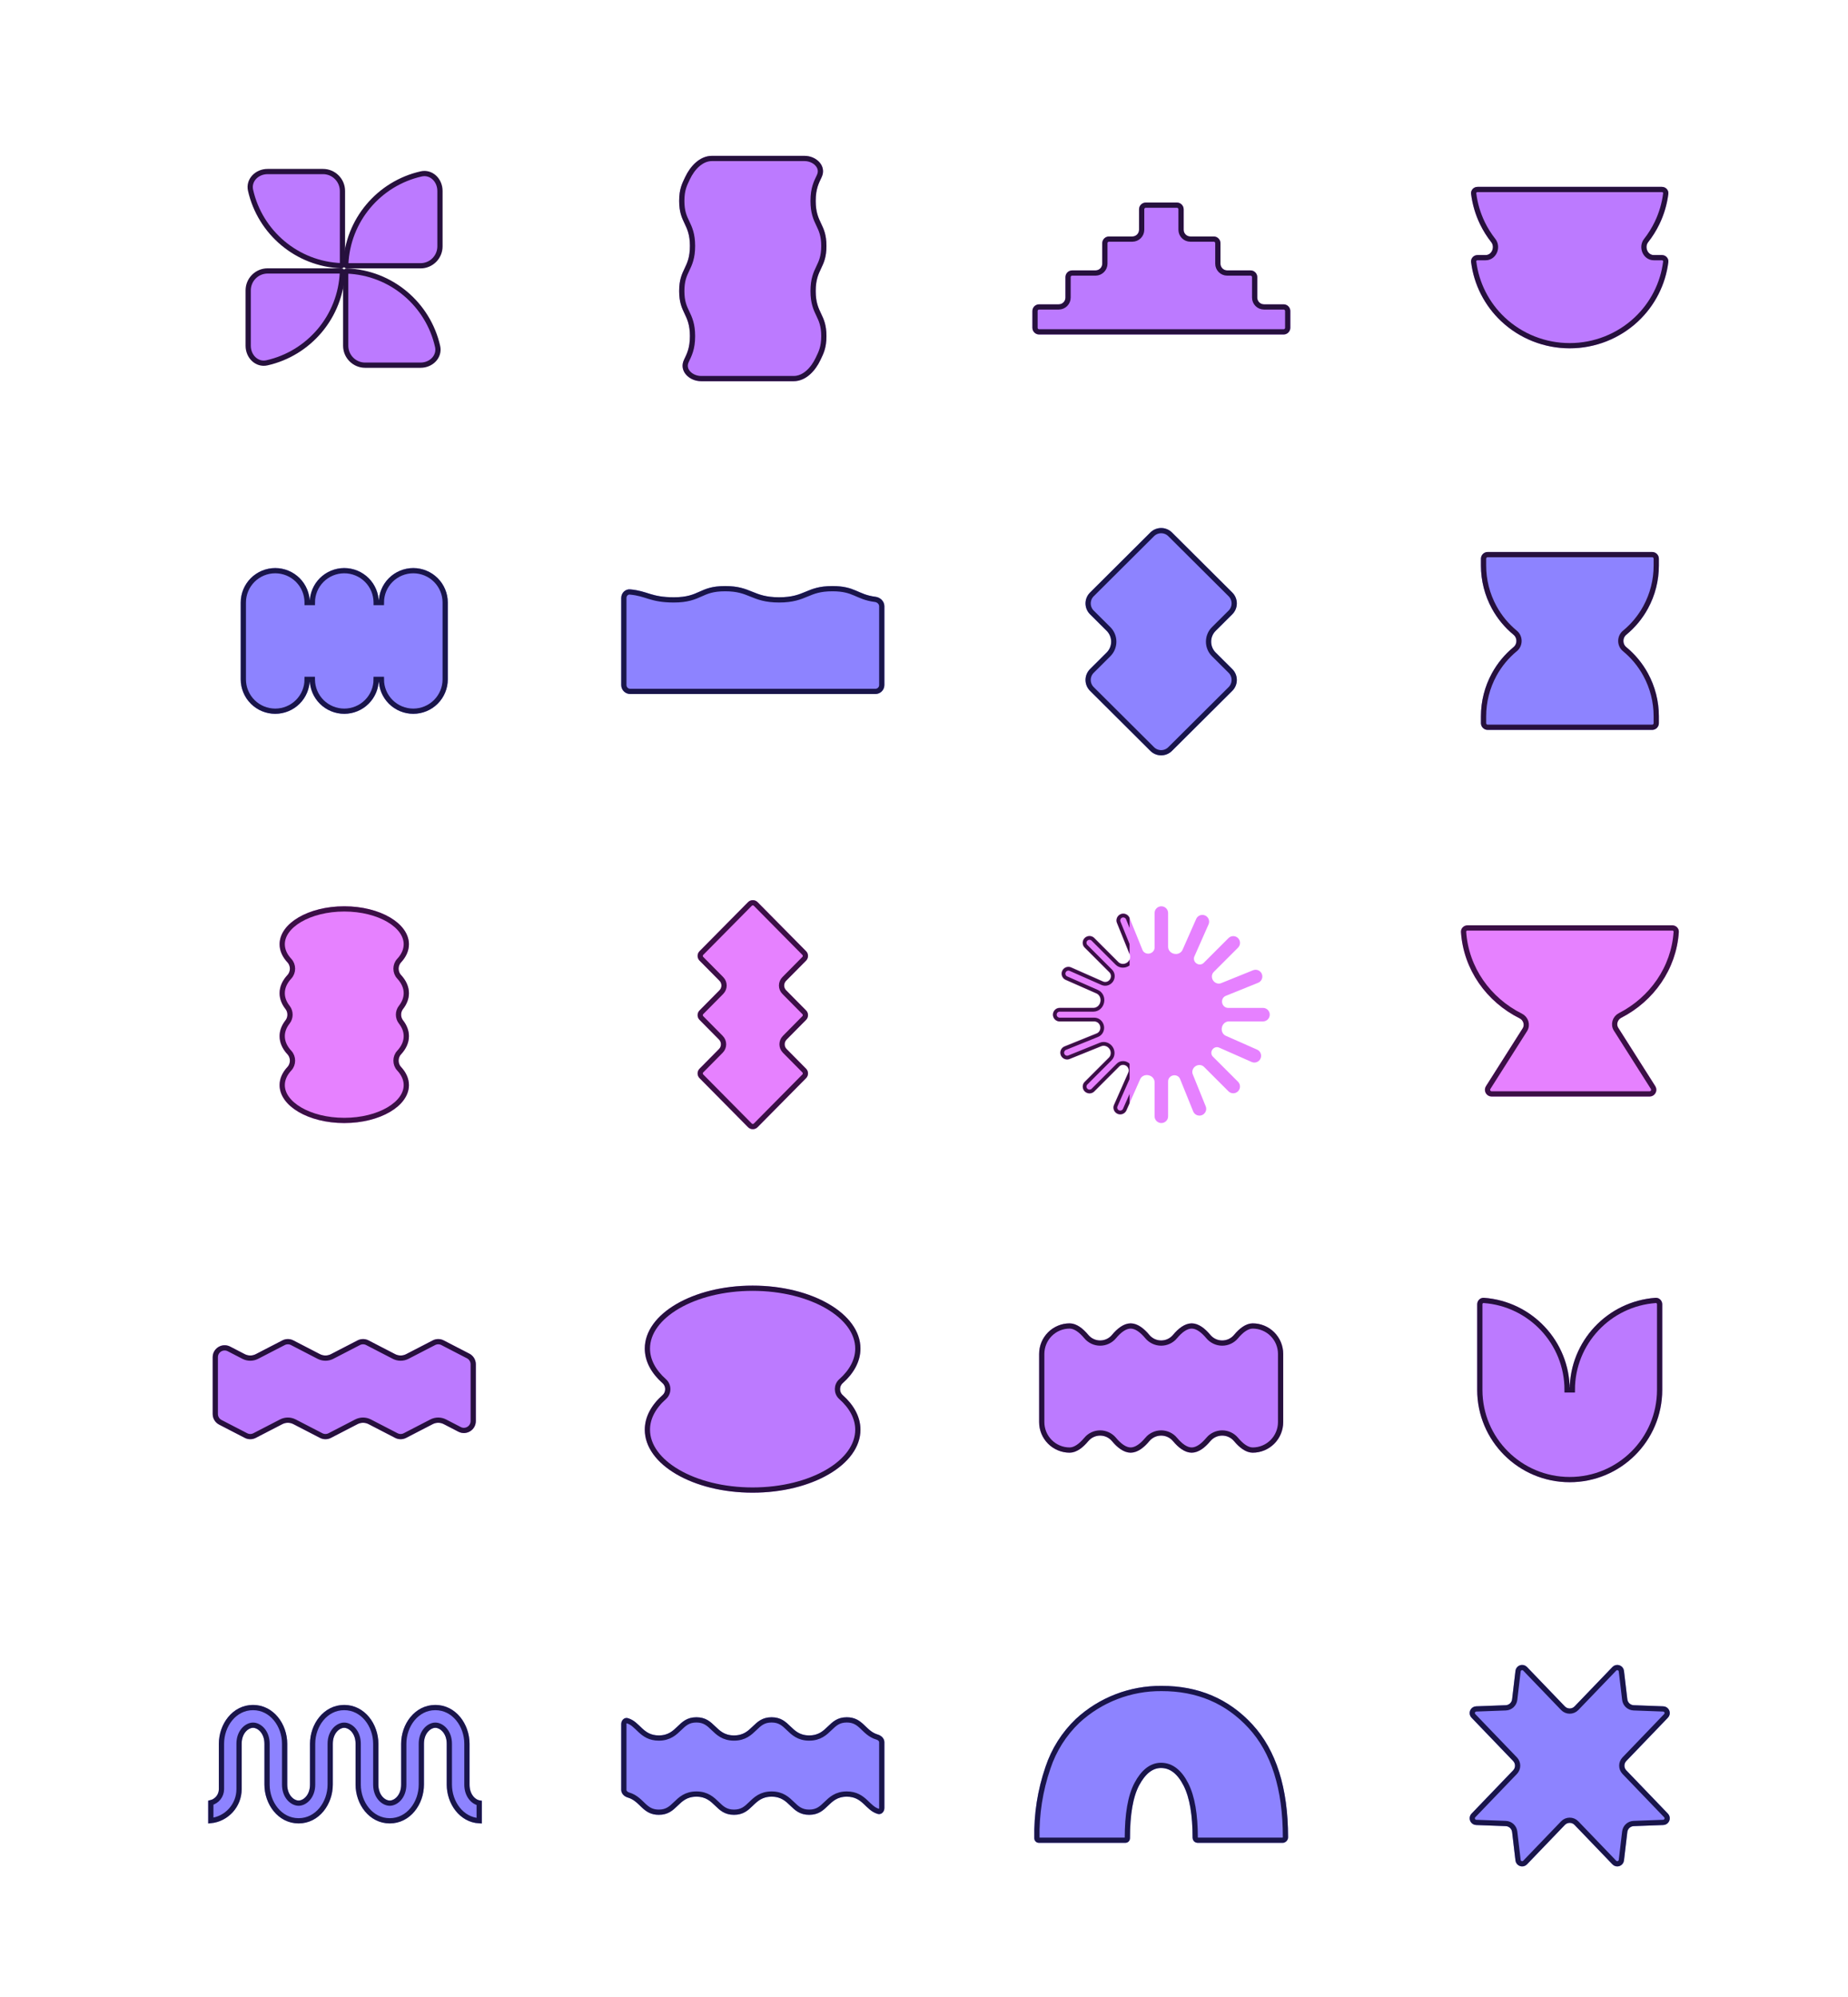 <svg width="4944" height="5343" viewBox="0 0 4944 5343" fill="none" xmlns="http://www.w3.org/2000/svg">
<rect width="4944" height="5343" rx="340" fill="white"/>
<g filter="url(#filter0_d_1739_252)">
<path d="M4331.63 4857.12C4332.67 4848.31 4339.97 4841.57 4348.84 4841.24L4427.86 4838.31C4443.39 4837.73 4450.94 4819.06 4440.17 4807.85L4328.85 4691.97C4322.15 4685 4322.15 4674 4328.85 4667.03L4440.17 4551.15C4450.94 4539.94 4443.4 4521.27 4427.86 4520.69L4348.84 4517.75C4339.98 4517.42 4332.68 4510.68 4331.64 4501.88L4322.65 4425.82C4320.87 4410.73 4302.33 4404.5 4291.8 4415.47L4190.48 4520.92C4183.4 4528.3 4171.6 4528.3 4164.52 4520.92L4063.2 4415.47C4052.67 4404.5 4034.13 4410.73 4032.35 4425.82L4023.36 4501.88C4022.32 4510.68 4015.02 4517.42 4006.16 4517.75L3927.14 4520.69C3911.6 4521.27 3904.06 4539.94 3914.83 4551.15L4026.15 4667.03C4032.85 4674 4032.85 4685 4026.15 4691.97L3914.83 4807.85C3904.06 4819.06 3911.61 4837.73 3927.14 4838.31L4006.16 4841.24C4015.03 4841.57 4022.33 4848.31 4023.37 4857.12L4032.35 4933.17C4034.13 4948.27 4052.67 4954.5 4063.21 4943.53L4164.52 4838.08C4171.6 4830.7 4183.4 4830.7 4190.48 4838.08L4291.79 4943.53C4302.33 4954.5 4320.87 4948.27 4322.65 4933.17L4331.63 4857.12Z" fill="#8D83FF"/>
<path d="M4296.84 4420.32C4303.28 4413.62 4314.61 4417.42 4315.7 4426.65L4324.68 4502.7C4326.13 4514.93 4336.27 4524.29 4348.58 4524.75L4427.6 4527.69C4437.09 4528.04 4441.71 4539.45 4435.12 4546.3L4323.8 4662.18C4314.5 4671.86 4314.5 4687.14 4323.8 4696.82L4435.12 4812.7C4441.7 4819.55 4437.09 4830.96 4427.6 4831.31L4348.58 4834.25C4336.27 4834.7 4326.12 4844.06 4324.68 4856.3L4315.7 4932.35C4314.61 4941.58 4303.28 4945.38 4296.84 4938.68L4195.53 4833.23C4185.69 4822.99 4169.31 4822.99 4159.47 4833.23L4058.16 4938.68C4051.72 4945.38 4040.39 4941.58 4039.3 4932.35L4030.32 4856.3C4028.88 4844.06 4018.73 4834.7 4006.42 4834.25L3927.4 4831.31C3917.91 4830.96 3913.3 4819.55 3919.88 4812.7L4031.2 4696.82C4040.5 4687.14 4040.5 4671.86 4031.2 4662.18L3919.88 4546.3C3913.29 4539.45 3917.91 4528.04 3927.4 4527.69L4006.42 4524.75C4018.73 4524.29 4028.87 4514.93 4030.32 4502.7L4039.3 4426.65C4040.39 4417.42 4051.72 4413.62 4058.16 4420.32L4159.47 4525.77C4169.31 4536.01 4185.69 4536.01 4195.53 4525.77L4296.84 4420.32Z" stroke="#19154A" stroke-width="14"/>
</g>
<g filter="url(#filter1_d_1739_252)">
<path d="M2989.01 4886C2995.64 4886 3001.01 4880.63 3001.01 4874C3001.01 4809.89 3009.26 4762.46 3025.75 4731.73C3042.21 4700.99 3061.67 4685.72 3084.11 4685.72C3108.45 4685.72 3128.51 4701.49 3144.57 4733.11C3160.63 4764.74 3168.61 4811.24 3168.61 4872.62C3168.61 4880.01 3174.6 4886 3181.99 4886H3409.23C3417.39 4886 3424 4879.39 3424 4871.23C3424 4739.03 3392.21 4638.4 3328.63 4569.32C3265.05 4500.25 3184.01 4465.81 3085.51 4466.01C3000.43 4465.28 2918.3 4497 2856.06 4554.65C2819 4590.15 2791.2 4634.08 2775.05 4682.65C2753.89 4744.2 2743.76 4808.97 2745.12 4874C2745.12 4880.63 2750.49 4886 2757.12 4886H2989.01Z" fill="#8D83FF"/>
<path d="M2752.12 4873.93L2752.12 4873.86C2750.78 4809.65 2760.78 4745.7 2781.67 4684.92L2781.68 4684.89L2781.69 4684.86C2797.48 4637.39 2824.64 4594.45 2860.85 4559.75C2921.78 4503.34 3002.16 4472.29 3085.45 4473.01H3085.52C3182.17 4472.82 3261.3 4506.51 3323.48 4574.06C3385.46 4641.4 3417 4740.07 3417 4871.23C3417 4875.52 3413.52 4879 3409.23 4879H3182C3178.47 4879 3175.61 4876.14 3175.61 4872.62C3175.61 4810.84 3167.61 4763.03 3150.81 4729.95C3134.17 4697.19 3112.23 4678.72 3084.11 4678.72C3057.85 4678.72 3036.54 4696.76 3019.58 4728.42C3002.26 4760.71 2994.01 4809.55 2994.01 4874C2994.01 4876.76 2991.77 4879 2989.01 4879H2757.12C2754.36 4879 2752.12 4876.76 2752.12 4874V4873.93Z" stroke="#19154A" stroke-width="14"/>
</g>
<g filter="url(#filter2_d_1739_252)">
<path d="M2344 4793C2344 4802.94 2335.74 4811.4 2326.2 4808.6C2292.8 4798.82 2286.95 4762.44 2243.43 4762.44C2193.15 4762.44 2193.13 4811 2142.84 4811C2092.55 4811 2092.56 4762.44 2042.28 4762.44C1992 4762.44 1991.99 4811 1941.71 4811C1891.43 4811 1891.43 4762.44 1841.14 4762.44C1790.84 4762.44 1790.85 4811 1740.57 4811C1697.05 4811 1691.19 4774.62 1657.8 4764.84C1648.26 4762.04 1640 4754.38 1640 4744.44V4568C1640 4558.06 1648.26 4549.6 1657.8 4552.4C1691.19 4562.18 1697.04 4598.56 1740.57 4598.56C1790.87 4598.56 1790.85 4550 1841.14 4550C1891.42 4550 1891.43 4598.56 1941.71 4598.56C1991.99 4598.56 1991.99 4550 2042.28 4550C2092.57 4550 2092.56 4598.56 2142.84 4598.56C2193.12 4598.56 2193.13 4550 2243.43 4550C2286.96 4550 2292.8 4586.38 2326.2 4596.16C2335.74 4598.96 2344 4606.62 2344 4616.56V4793Z" fill="#8D83FF"/>
<path d="M2243.43 4557C2262.66 4557 2273.37 4564.78 2283.84 4574.54C2294.2 4584.18 2305.51 4597.4 2324.24 4602.88C2332.05 4605.17 2337 4610.87 2337 4616.56V4793C2337 4796.08 2335.7 4798.8 2333.93 4800.44C2332.27 4801.97 2330.32 4802.52 2328.17 4801.89C2313.49 4797.59 2305.18 4787.72 2293.38 4776.73C2281.7 4765.85 2267.72 4755.44 2243.43 4755.44C2215.3 4755.44 2200.96 4769.44 2188.28 4781.68C2175.81 4793.72 2165.01 4804 2142.84 4804C2120.68 4804 2109.88 4793.72 2097.42 4781.69C2084.74 4769.44 2070.4 4755.44 2042.28 4755.44C2014.16 4755.44 1999.81 4769.44 1987.13 4781.69C1974.67 4793.72 1963.87 4804 1941.71 4804C1919.55 4804 1908.75 4793.72 1896.29 4781.69C1883.61 4769.44 1869.26 4755.44 1841.13 4755.44C1813.01 4755.44 1798.66 4769.44 1785.99 4781.69C1773.53 4793.72 1762.73 4804 1740.57 4804C1721.34 4804 1710.63 4796.22 1700.16 4786.46C1689.8 4776.82 1678.48 4763.6 1659.76 4758.12C1651.95 4755.83 1647 4750.13 1647 4744.44V4568C1647 4564.92 1648.3 4562.2 1650.07 4560.57C1651.73 4559.03 1653.68 4558.49 1655.83 4559.11C1670.5 4563.41 1678.81 4573.28 1690.61 4584.27C1702.3 4595.15 1716.28 4605.56 1740.57 4605.56C1768.7 4605.56 1783.04 4591.56 1795.72 4579.31C1808.18 4567.28 1818.98 4557 1841.13 4557C1863.29 4557 1874.09 4567.28 1886.56 4579.31C1899.24 4591.56 1913.59 4605.56 1941.71 4605.56C1969.83 4605.56 1984.17 4591.56 1996.85 4579.31C2009.32 4567.28 2020.12 4557 2042.28 4557C2064.44 4557 2075.24 4567.28 2087.7 4579.31C2100.38 4591.56 2114.72 4605.56 2142.84 4605.56C2170.97 4605.56 2185.31 4591.56 2197.99 4579.32C2210.46 4567.28 2221.26 4557 2243.43 4557Z" stroke="#19154A" stroke-width="14"/>
</g>
<g filter="url(#filter3_d_1739_252)">
<path d="M535 4772.74V4833.98C584.615 4832.94 624.518 4792.27 624.518 4742.25V4620.82C624.518 4591.89 643.068 4578.19 654.979 4578.19C666.891 4578.19 685.441 4591.89 685.441 4620.82V4730.18C685.441 4782.13 721.478 4834 776.903 4834C832.328 4834 868.365 4782.13 868.365 4730.18V4620.82C868.365 4591.89 886.916 4578.19 898.827 4578.19C910.738 4578.19 929.289 4591.89 929.289 4620.82V4730.18C929.289 4782.13 965.325 4834 1020.75 4834C1076.18 4834 1112.21 4782.13 1112.21 4730.18V4620.82C1112.21 4591.89 1130.76 4578.19 1142.67 4578.19C1154.59 4578.19 1173.14 4591.89 1173.14 4620.82V4730.18C1173.14 4782.13 1209.17 4834 1264.6 4834C1265.4 4834 1266.2 4833.99 1267 4833.97V4772.63C1266.18 4772.75 1265.37 4772.81 1264.6 4772.81C1252.69 4772.81 1234.14 4759.11 1234.14 4730.18V4620.82C1234.14 4568.87 1198.1 4517 1142.67 4517C1087.25 4517 1051.21 4568.87 1051.21 4620.82V4730.18C1051.21 4759.11 1032.66 4772.81 1020.75 4772.81C1008.84 4772.81 990.289 4759.11 990.289 4730.18V4620.82C990.289 4568.87 954.252 4517 898.827 4517C843.402 4517 807.365 4568.87 807.365 4620.82V4730.18C807.365 4759.11 788.815 4772.81 776.903 4772.81C764.992 4772.81 746.441 4759.11 746.441 4730.18V4620.82C746.441 4568.87 710.405 4517 654.979 4517C599.554 4517 563.517 4568.87 563.517 4620.82V4742.25C563.517 4758.47 550.918 4771.74 535 4772.74Z" fill="#8D83FF"/>
<path d="M1142.67 4524C1192.99 4524 1227.14 4571.36 1227.14 4620.82V4730.18C1227.14 4759.16 1244.35 4776.48 1260 4779.37V4826.87C1212.21 4824.08 1180.14 4778.11 1180.14 4730.18V4620.82C1180.14 4588.97 1159.33 4571.19 1142.67 4571.19C1126.02 4571.19 1105.21 4588.97 1105.21 4620.82V4730.18C1105.21 4779.64 1071.07 4827 1020.75 4827C970.434 4827 936.289 4779.64 936.289 4730.18V4620.82C936.289 4588.97 915.486 4571.19 898.827 4571.19C882.168 4571.19 861.365 4588.97 861.365 4620.82V4730.18C861.365 4779.64 827.22 4827 776.903 4827C726.587 4827 692.442 4779.64 692.441 4730.18V4620.82C692.441 4588.97 671.638 4571.19 654.979 4571.19C638.321 4571.19 617.518 4588.97 617.518 4620.82V4742.25C617.518 4786.04 584.424 4822.05 542 4826.53V4778.73C558.385 4774.7 570.518 4759.89 570.518 4742.25V4620.82C570.518 4571.36 604.663 4524 654.979 4524C705.296 4524 739.441 4571.36 739.441 4620.82V4730.18C739.442 4762.03 760.245 4779.81 776.903 4779.81C793.562 4779.81 814.365 4762.03 814.365 4730.18V4620.82C814.365 4571.36 848.511 4524 898.827 4524C949.144 4524 983.289 4571.36 983.289 4620.82V4730.18C983.289 4762.03 1004.09 4779.81 1020.75 4779.81C1037.41 4779.81 1058.21 4762.03 1058.21 4730.18V4620.82C1058.21 4571.36 1092.36 4524 1142.67 4524Z" stroke="#19154A" stroke-width="14"/>
</g>
<g filter="url(#filter4_d_1739_252)">
<path d="M4177.5 3674C4177.5 3543.63 4076.29 3436.85 3948 3427.64C3938.09 3426.93 3930 3435.06 3930 3445V3674C3930 3810.41 4040.81 3921 4177.5 3921C4314.19 3921 4425 3810.41 4425 3674V3445C4425 3435.06 4416.91 3426.93 4407 3427.64C4278.71 3436.85 4177.5 3543.63 4177.5 3674Z" fill="#BC7AFF"/>
<path d="M4407.5 3434.62C4413.04 3434.23 4418 3438.79 4418 3445V3674C4418 3806.53 4310.34 3914 4177.5 3914C4044.66 3914 3937 3806.53 3937 3674V3445C3937 3438.79 3941.96 3434.23 3947.5 3434.62C4072.16 3443.57 4170.5 3547.34 4170.5 3674H4184.5C4184.5 3547.34 4282.84 3443.57 4407.5 3434.62Z" stroke="#26103D" stroke-width="14"/>
</g>
<g filter="url(#filter5_d_1739_252)">
<path d="M3329.39 3496C3310.57 3496 3293.23 3510.27 3279.43 3526.88C3275.56 3531.53 3270.71 3535.27 3265.24 3537.83C3259.77 3540.4 3253.8 3541.73 3247.76 3541.73C3241.72 3541.73 3235.75 3540.4 3230.28 3537.83C3224.81 3535.27 3219.96 3531.53 3216.09 3526.88C3202.28 3510.27 3184.95 3496 3166.12 3496C3147.3 3496 3129.96 3510.27 3116.17 3526.88C3112.3 3531.53 3107.45 3535.27 3101.98 3537.83C3096.51 3540.4 3090.54 3541.73 3084.5 3541.73C3078.46 3541.73 3072.49 3540.4 3067.02 3537.83C3061.55 3535.27 3056.7 3531.53 3052.83 3526.88C3039.02 3510.27 3021.69 3496 3002.87 3496C2984.05 3496 2966.7 3510.27 2952.91 3526.88C2949.04 3531.53 2944.19 3535.27 2938.72 3537.83C2933.25 3540.4 2927.28 3541.73 2921.24 3541.73C2915.2 3541.73 2909.23 3540.4 2903.76 3537.83C2898.29 3535.27 2893.44 3531.53 2889.57 3526.88C2875.76 3510.27 2858.43 3496 2839.61 3496C2817.96 3496 2797.21 3504.62 2781.9 3519.96C2766.6 3535.3 2758 3556.11 2758 3577.81V3760.19C2758 3781.89 2766.6 3802.7 2781.9 3818.04C2797.21 3833.38 2817.96 3842 2839.61 3842C2858.43 3842 2875.77 3827.74 2889.57 3811.13C2893.44 3806.48 2898.29 3802.74 2903.76 3800.18C2909.23 3797.61 2915.2 3796.28 2921.24 3796.28C2927.28 3796.28 2933.25 3797.61 2938.72 3800.18C2944.19 3802.74 2949.04 3806.48 2952.91 3811.13C2966.72 3827.74 2984.05 3842 3002.87 3842C3021.69 3842 3039.03 3827.74 3052.83 3811.13C3056.7 3806.48 3061.55 3802.74 3067.02 3800.18C3072.49 3797.61 3078.46 3796.28 3084.5 3796.28C3090.54 3796.28 3096.51 3797.61 3101.98 3800.18C3107.45 3802.74 3112.3 3806.48 3116.17 3811.13C3129.98 3827.74 3147.31 3842 3166.12 3842C3184.94 3842 3202.29 3827.74 3216.09 3811.13C3219.96 3806.48 3224.81 3802.74 3230.28 3800.18C3235.75 3797.61 3241.72 3796.28 3247.76 3796.28C3253.8 3796.28 3259.77 3797.61 3265.24 3800.18C3270.71 3802.74 3275.56 3806.48 3279.43 3811.13C3293.24 3827.74 3310.57 3842 3329.39 3842C3351.04 3842 3371.79 3833.38 3387.1 3818.04C3402.4 3802.7 3411 3781.89 3411 3760.19V3577.84C3411 3567.09 3408.9 3556.45 3404.8 3546.52C3400.7 3536.59 3394.69 3527.57 3387.11 3519.97C3379.53 3512.37 3370.53 3506.34 3360.63 3502.23C3350.73 3498.12 3340.11 3496 3329.39 3496Z" fill="#BC7AFF"/>
<path d="M3329.39 3503C3339.19 3503 3348.89 3504.93 3357.94 3508.69C3367 3512.45 3375.22 3517.97 3382.15 3524.91C3389.08 3531.86 3394.58 3540.11 3398.33 3549.19C3402.08 3558.27 3404 3568.01 3404 3577.83V3760.19C3404 3780.04 3396.13 3799.07 3382.14 3813.09C3368.15 3827.12 3349.17 3835 3329.39 3835C3313.96 3835 3298.45 3823.06 3284.81 3806.65L3284.81 3806.64L3284.38 3806.14C3279.92 3800.94 3274.41 3796.74 3268.21 3793.84C3261.81 3790.84 3254.83 3789.28 3247.76 3789.28C3240.69 3789.28 3233.71 3790.84 3227.31 3793.84C3220.91 3796.84 3215.24 3801.21 3210.71 3806.64L3210.71 3806.65C3197.08 3823.06 3181.55 3835 3166.12 3835C3150.7 3835 3135.19 3823.06 3121.55 3806.65L3121.55 3806.64C3117.02 3801.21 3111.35 3796.84 3104.95 3793.84C3098.55 3790.84 3091.57 3789.28 3084.5 3789.28C3077.43 3789.28 3070.45 3790.84 3064.05 3793.84C3057.65 3796.84 3051.98 3801.21 3047.45 3806.64L3047.45 3806.65C3033.82 3823.06 3018.3 3835 3002.87 3835C2987.44 3835 2971.93 3823.06 2958.29 3806.65L2958.29 3806.64L2957.86 3806.14C2953.4 3800.94 2947.89 3796.74 2941.69 3793.84C2935.29 3790.84 2928.31 3789.28 2921.24 3789.28C2914.17 3789.28 2907.19 3790.84 2900.79 3793.84C2894.39 3796.84 2888.72 3801.21 2884.19 3806.64L2884.19 3806.65C2870.56 3823.06 2855.04 3835 2839.61 3835C2819.83 3835 2800.85 3827.12 2786.86 3813.09C2772.86 3799.07 2765 3780.04 2765 3760.19V3577.81C2765 3557.96 2772.86 3538.93 2786.86 3524.91C2800.85 3510.88 2819.83 3503 2839.61 3503C2855.04 3503 2870.55 3514.95 2884.19 3531.36L2884.19 3531.36C2888.72 3536.8 2894.39 3541.17 2900.79 3544.17C2907.19 3547.17 2914.17 3548.73 2921.24 3548.73C2928.31 3548.73 2935.29 3547.17 2941.69 3544.17C2948.09 3541.17 2953.76 3536.8 2958.29 3531.36L2958.3 3531.35C2971.91 3514.95 2987.44 3503 3002.87 3503C3018.3 3503 3033.81 3514.95 3047.45 3531.36L3047.45 3531.36C3051.98 3536.8 3057.65 3541.17 3064.05 3544.17C3070.45 3547.17 3077.43 3548.73 3084.5 3548.73C3091.57 3548.73 3098.55 3547.17 3104.95 3544.17C3111.35 3541.17 3117.02 3536.8 3121.55 3531.36L3121.55 3531.35C3135.17 3514.95 3150.69 3503 3166.12 3503C3181.56 3503 3197.07 3514.95 3210.71 3531.36L3210.71 3531.36C3215.24 3536.8 3220.91 3541.17 3227.31 3544.17C3233.71 3547.17 3240.69 3548.73 3247.76 3548.73C3254.83 3548.73 3261.81 3547.17 3268.21 3544.17C3274.61 3541.17 3280.28 3536.8 3284.81 3531.36L3284.81 3531.36C3298.44 3514.95 3313.96 3503 3329.39 3503Z" stroke="#26103D" stroke-width="14"/>
</g>
<g filter="url(#filter6_d_1739_252)">
<path d="M2232.53 3688.02C2223.12 3679.67 2223.12 3664.33 2232.53 3655.98C2262.52 3629.38 2280 3597.48 2280 3563.45C2280 3470.43 2150.85 3395 1991.5 3395C1832.15 3395 1703 3470.43 1703 3563.45C1703 3597.48 1720.48 3629.38 1750.47 3655.98C1759.88 3664.33 1759.88 3679.67 1750.47 3688.02C1720.48 3714.62 1703 3746.52 1703 3780.55C1703 3873.57 1832.15 3949 1991.5 3949C2150.85 3949 2280 3873.57 2280 3780.55C2280 3746.52 2262.52 3714.62 2232.53 3688.02Z" fill="#BC7AFF"/>
<path d="M1991.5 3402C2070.16 3402 2141.02 3420.63 2191.98 3450.39C2243.11 3480.24 2273 3520.46 2273 3563.45C2273 3594.92 2256.85 3625.05 2227.89 3650.74C2215.33 3661.88 2215.33 3682.12 2227.89 3693.26C2256.85 3718.95 2273 3749.08 2273 3780.55C2273 3823.54 2243.11 3863.76 2191.98 3893.61C2141.02 3923.37 2070.16 3942 1991.5 3942C1912.84 3942 1841.98 3923.37 1791.02 3893.61C1739.89 3863.76 1710 3823.54 1710 3780.55C1710 3749.08 1726.15 3718.95 1755.11 3693.26C1767.67 3682.12 1767.67 3661.88 1755.11 3650.74C1726.15 3625.05 1710 3594.92 1710 3563.45C1710 3520.46 1739.89 3480.24 1791.02 3450.39C1841.98 3420.63 1912.84 3402 1991.5 3402Z" stroke="#26103D" stroke-width="14"/>
</g>
<g filter="url(#filter7_d_1739_252)">
<path d="M1251 3757.43C1251 3781.41 1225.6 3796.87 1204.3 3785.85L1165.12 3765.59C1155.9 3760.82 1144.94 3760.82 1135.72 3765.59L1064.54 3802.4C1055.32 3807.17 1044.37 3807.17 1035.15 3802.4L963.977 3765.59C954.758 3760.83 943.798 3760.83 934.578 3765.59L863.411 3802.4C854.191 3807.17 843.231 3807.17 834.012 3802.4L762.843 3765.59C753.624 3760.83 742.665 3760.82 733.445 3765.59L662.266 3802.4C653.046 3807.17 642.087 3807.17 632.868 3802.4L564.3 3766.94C553.674 3761.44 547 3750.48 547 3738.51V3586.57C547 3562.6 572.4 3547.14 593.7 3558.15L632.868 3578.41C642.087 3583.17 653.046 3583.18 662.266 3578.41L733.445 3541.6C742.665 3536.83 753.624 3536.83 762.843 3541.6L834.012 3578.41C843.231 3583.17 854.191 3583.17 863.411 3578.41L934.578 3541.6C943.798 3536.83 954.758 3536.83 963.977 3541.6L1035.15 3578.41C1044.36 3583.17 1055.32 3583.18 1064.54 3578.41L1135.72 3541.6C1144.94 3536.83 1155.9 3536.83 1165.12 3541.6L1233.7 3577.06C1244.33 3582.56 1251 3593.52 1251 3605.49V3757.43Z" fill="#BC7AFF"/>
<path d="M1138.94 3547.82C1146.14 3544.09 1154.7 3544.09 1161.91 3547.82L1230.48 3583.28C1238.79 3587.57 1244 3596.14 1244 3605.49V3757.43C1244 3776.16 1224.16 3788.24 1207.52 3779.63L1168.34 3759.37C1157.1 3753.56 1143.74 3753.56 1132.51 3759.37L1061.33 3796.18C1054.13 3799.91 1045.56 3799.91 1038.36 3796.18L967.193 3759.38C955.957 3753.56 942.599 3753.56 931.362 3759.38L860.195 3796.18C852.993 3799.91 844.43 3799.91 837.228 3796.18L766.059 3759.38C754.823 3753.56 741.467 3753.56 730.23 3759.37L659.051 3796.18C651.848 3799.91 643.286 3799.91 636.083 3796.18L567.516 3760.72C559.214 3756.43 554 3747.86 554 3738.51V3586.58C554 3567.84 573.844 3555.76 590.484 3564.37L629.652 3584.62C640.888 3590.44 654.245 3590.44 665.481 3584.63L736.66 3547.82C743.863 3544.09 752.425 3544.09 759.628 3547.82L830.796 3584.62C842.032 3590.44 855.389 3590.44 866.626 3584.62L937.794 3547.82C944.997 3544.09 953.559 3544.09 960.762 3547.82L1031.93 3584.62C1043.17 3590.44 1056.52 3590.44 1067.76 3584.63L1138.94 3547.82Z" stroke="#26103D" stroke-width="14"/>
</g>
<g filter="url(#filter8_d_1739_252)">
<path d="M4307.49 2705.3C4301.54 2695.92 4305.45 2683.47 4315.33 2678.4C4402.18 2633.89 4462.84 2548.5 4469.41 2449C4470.06 2439.08 4461.94 2431 4452 2431H3904C3894.06 2431 3885.94 2439.08 3886.59 2449C3893.23 2549.55 3955.12 2635.71 4043.44 2679.8C4053.46 2684.8 4057.47 2697.35 4051.48 2706.8L3953.45 2861.36C3945.84 2873.34 3954.45 2889 3968.65 2889H4391.27C4405.47 2889 4414.08 2873.34 4406.47 2861.36L4307.49 2705.3Z" fill="#E681FF"/>
<path d="M3904 2438H4452C4458.2 2438 4462.79 2442.96 4462.42 2448.54C4456.03 2545.4 4396.96 2628.7 4312.14 2672.17C4298.89 2678.96 4293.24 2695.91 4301.58 2709.05L4400.56 2865.11C4405.21 2872.43 4399.95 2882 4391.27 2882H3968.65C3959.97 2882 3954.71 2872.43 3959.36 2865.11L4057.39 2710.55C4065.79 2697.31 4059.99 2680.24 4046.57 2673.54C3960.3 2630.47 3900.04 2546.43 3893.58 2448.54C3893.21 2442.96 3897.8 2438 3904 2438Z" stroke="#3B0F46" stroke-width="14"/>
</g>
<g filter="url(#filter9_d_1739_252)">
<mask id="path-20-inside-1_1739_252" fill="white">
<path fill-rule="evenodd" clip-rule="evenodd" d="M3135.05 2842.02C3132.13 2834.78 3124.32 2830.97 3116.66 2832.47C3109.02 2833.97 3103.06 2840.45 3103.06 2848.23V2942C3103.06 2951.94 3094.92 2960 3084.98 2960C3075.04 2960 3066.91 2951.94 3066.91 2942V2850.85C3066.91 2841.64 3059.92 2834.03 3050.9 2832.17C3050.72 2832.13 3050.54 2832.1 3050.35 2832.06C3041.38 2830.18 3031.99 2834.34 3028.29 2842.72L2991.52 2925.98C2987.5 2935.07 2976.8 2939.16 2967.71 2935.14C2958.62 2931.12 2954.43 2920.47 2958.45 2911.37L2996.68 2824.81C2999.53 2818.36 2997.01 2810.84 2991.18 2806.88C2985.38 2802.93 2977.53 2803.33 2972.57 2808.29L2905.55 2875.32C2898.52 2882.35 2887.07 2882.29 2880.04 2875.26C2873.01 2868.23 2872.96 2856.78 2879.99 2849.75L2944.62 2785.12C2950.85 2778.89 2951.29 2769.04 2946.4 2761.72C2941.54 2754.45 2932.33 2751.04 2924.22 2754.31L2839.6 2788.52C2830.39 2792.25 2819.87 2787.72 2816.14 2778.51C2812.42 2769.29 2816.84 2758.73 2826.06 2755L2911.99 2720.27C2919.27 2717.32 2923.11 2709.45 2921.59 2701.74C2920.08 2694.05 2913.56 2688.05 2905.73 2688.05H2813C2803.06 2688.05 2795 2679.92 2795 2669.98C2795 2660.04 2803.06 2651.9 2813 2651.9H2903.19C2912.4 2651.9 2920.02 2644.92 2921.87 2635.9C2921.92 2635.67 2921.97 2635.44 2922.02 2635.21C2923.9 2626.24 2919.75 2616.84 2911.37 2613.13L2828.98 2576.73C2819.89 2572.71 2815.81 2562.01 2819.83 2552.92C2823.84 2543.83 2834.5 2539.64 2843.6 2543.66L2929.01 2581.4C2935.63 2584.33 2943.35 2581.74 2947.45 2575.77C2951.54 2569.8 2951.14 2561.7 2946.02 2556.58L2879.9 2490.46C2872.87 2483.43 2872.92 2471.98 2879.95 2464.95C2886.98 2457.92 2898.43 2457.86 2905.46 2464.89L2969.73 2529.16C2975.9 2535.34 2985.67 2535.8 2992.94 2530.98C3000.22 2526.16 3003.66 2516.96 3000.39 2508.86L2966.3 2424.54C2962.57 2415.33 2967.1 2404.81 2976.31 2401.08C2985.53 2397.36 2996.09 2401.78 2999.82 2411L3034.49 2496.77C3037.44 2504.07 3045.31 2507.93 3053.05 2506.44C3060.82 2504.95 3066.91 2498.38 3066.91 2490.47V2398C3066.91 2388.06 3075.04 2380 3084.98 2380C3094.92 2380 3103.06 2388.06 3103.06 2398V2488.38C3103.06 2497.55 3109.98 2505.15 3118.96 2507.04C3119.14 2507.08 3119.33 2507.12 3119.52 2507.16C3128.51 2509.09 3137.96 2504.94 3141.68 2496.52L3178.24 2413.75C3182.25 2404.66 3192.95 2400.57 3202.04 2404.59C3211.14 2408.6 3215.32 2419.26 3211.31 2428.36L3173.3 2514.4C3170.38 2521.03 3172.95 2528.75 3178.91 2532.88C3184.91 2537.03 3193.09 2536.65 3198.25 2531.49L3264.65 2465.09C3271.68 2458.06 3283.13 2458.11 3290.16 2465.14C3297.19 2472.17 3297.24 2483.62 3290.21 2490.65L3225.16 2555.71C3219.14 2561.73 3218.66 2571.24 3223.34 2578.35C3228.04 2585.5 3237.05 2588.87 3244.99 2585.66L3330.41 2551.13C3339.62 2547.4 3350.14 2551.92 3353.87 2561.14C3357.6 2570.36 3353.17 2580.92 3343.96 2584.65L3257.24 2619.7C3249.98 2622.63 3246.15 2630.45 3247.62 2638.13C3249.1 2645.86 3255.63 2651.9 3263.49 2651.9H3357C3366.94 2651.9 3375 2660.04 3375 2669.98C3375 2679.92 3366.94 2688.05 3357 2688.05H3265.67C3256.5 2688.05 3248.9 2694.98 3247.01 2703.96C3246.97 2704.11 3246.94 2704.27 3246.91 2704.43C3244.98 2713.42 3249.13 2722.86 3257.54 2726.58L3341.18 2763.54C3350.27 2767.55 3354.36 2778.25 3350.34 2787.35C3346.32 2796.44 3335.66 2800.62 3326.57 2796.6L3239.37 2758.07C3232.93 2755.23 3225.42 2757.72 3221.43 2763.53C3217.43 2769.34 3217.81 2777.25 3222.81 2782.24L3290.13 2849.56C3297.16 2856.59 3297.1 2868.04 3290.08 2875.07C3283.05 2882.1 3271.6 2882.15 3264.57 2875.12L3199.14 2809.7C3193.07 2803.63 3183.47 2803.17 3176.32 2807.92C3169.18 2812.66 3165.83 2821.69 3169.04 2829.63L3203.69 2915.35C3207.42 2924.56 3202.9 2935.08 3193.68 2938.81C3184.46 2942.54 3173.9 2938.11 3170.17 2928.9L3135.05 2842.02Z"/>
</mask>
<path fill-rule="evenodd" clip-rule="evenodd" d="M3135.05 2842.02C3132.13 2834.78 3124.32 2830.97 3116.66 2832.47C3109.02 2833.97 3103.06 2840.45 3103.06 2848.23V2942C3103.06 2951.94 3094.92 2960 3084.98 2960C3075.04 2960 3066.91 2951.94 3066.91 2942V2850.85C3066.91 2841.64 3059.92 2834.03 3050.9 2832.17C3050.72 2832.13 3050.54 2832.1 3050.35 2832.06C3041.38 2830.18 3031.99 2834.34 3028.29 2842.72L2991.52 2925.98C2987.5 2935.07 2976.8 2939.16 2967.71 2935.14C2958.62 2931.12 2954.43 2920.47 2958.45 2911.37L2996.68 2824.81C2999.53 2818.36 2997.01 2810.84 2991.18 2806.88C2985.38 2802.93 2977.53 2803.33 2972.57 2808.29L2905.55 2875.32C2898.52 2882.35 2887.07 2882.29 2880.04 2875.26C2873.01 2868.23 2872.96 2856.78 2879.99 2849.75L2944.62 2785.12C2950.85 2778.89 2951.29 2769.04 2946.4 2761.72C2941.54 2754.45 2932.33 2751.04 2924.22 2754.31L2839.6 2788.52C2830.39 2792.25 2819.87 2787.72 2816.14 2778.51C2812.42 2769.29 2816.84 2758.73 2826.06 2755L2911.99 2720.27C2919.27 2717.32 2923.11 2709.45 2921.59 2701.74C2920.08 2694.05 2913.56 2688.05 2905.73 2688.05H2813C2803.06 2688.05 2795 2679.92 2795 2669.98C2795 2660.04 2803.06 2651.9 2813 2651.9H2903.19C2912.4 2651.9 2920.02 2644.92 2921.87 2635.9C2921.92 2635.67 2921.97 2635.44 2922.02 2635.21C2923.9 2626.24 2919.75 2616.84 2911.37 2613.13L2828.98 2576.73C2819.89 2572.71 2815.81 2562.01 2819.83 2552.92C2823.84 2543.83 2834.5 2539.64 2843.6 2543.66L2929.01 2581.4C2935.63 2584.33 2943.35 2581.74 2947.45 2575.77C2951.54 2569.8 2951.14 2561.7 2946.02 2556.58L2879.9 2490.46C2872.87 2483.43 2872.92 2471.98 2879.95 2464.95C2886.98 2457.92 2898.43 2457.86 2905.46 2464.89L2969.73 2529.16C2975.9 2535.34 2985.67 2535.8 2992.94 2530.98C3000.22 2526.16 3003.66 2516.96 3000.39 2508.86L2966.3 2424.54C2962.57 2415.33 2967.1 2404.81 2976.31 2401.08C2985.53 2397.36 2996.09 2401.78 2999.82 2411L3034.49 2496.77C3037.44 2504.07 3045.31 2507.93 3053.05 2506.44C3060.82 2504.95 3066.91 2498.38 3066.91 2490.47V2398C3066.91 2388.06 3075.04 2380 3084.98 2380C3094.92 2380 3103.06 2388.06 3103.06 2398V2488.38C3103.06 2497.55 3109.98 2505.15 3118.96 2507.04C3119.14 2507.08 3119.33 2507.12 3119.52 2507.16C3128.51 2509.09 3137.96 2504.94 3141.68 2496.52L3178.24 2413.75C3182.25 2404.66 3192.95 2400.57 3202.04 2404.59C3211.14 2408.6 3215.32 2419.26 3211.31 2428.36L3173.3 2514.4C3170.38 2521.03 3172.95 2528.75 3178.91 2532.88C3184.91 2537.03 3193.09 2536.65 3198.25 2531.49L3264.65 2465.09C3271.68 2458.06 3283.13 2458.11 3290.16 2465.14C3297.19 2472.17 3297.24 2483.62 3290.21 2490.65L3225.16 2555.71C3219.14 2561.73 3218.66 2571.24 3223.34 2578.35C3228.04 2585.5 3237.05 2588.87 3244.99 2585.66L3330.41 2551.13C3339.62 2547.4 3350.14 2551.92 3353.87 2561.14C3357.6 2570.36 3353.17 2580.92 3343.96 2584.65L3257.24 2619.7C3249.98 2622.63 3246.15 2630.45 3247.62 2638.13C3249.1 2645.86 3255.63 2651.9 3263.49 2651.9H3357C3366.94 2651.9 3375 2660.04 3375 2669.98C3375 2679.92 3366.94 2688.05 3357 2688.05H3265.67C3256.5 2688.05 3248.9 2694.98 3247.01 2703.96C3246.97 2704.11 3246.94 2704.27 3246.91 2704.43C3244.98 2713.42 3249.13 2722.86 3257.54 2726.58L3341.18 2763.54C3350.27 2767.55 3354.36 2778.25 3350.34 2787.35C3346.32 2796.44 3335.66 2800.62 3326.57 2796.6L3239.37 2758.07C3232.93 2755.23 3225.42 2757.72 3221.43 2763.53C3217.43 2769.34 3217.81 2777.25 3222.81 2782.24L3290.13 2849.56C3297.16 2856.59 3297.1 2868.04 3290.08 2875.07C3283.05 2882.1 3271.6 2882.15 3264.57 2875.12L3199.14 2809.7C3193.07 2803.63 3183.47 2803.17 3176.32 2807.92C3169.18 2812.66 3165.83 2821.69 3169.04 2829.63L3203.69 2915.35C3207.42 2924.56 3202.9 2935.08 3193.68 2938.81C3184.46 2942.54 3173.9 2938.11 3170.17 2928.9L3135.05 2842.02Z" fill="#E681FF"/>
<path d="M2991.52 2925.98L3000.66 2930.02L2991.52 2925.98ZM2958.45 2911.37L2949.3 2907.33H2949.3L2958.45 2911.37ZM2905.55 2875.32L2912.62 2882.39H2912.62L2905.55 2875.32ZM2880.04 2875.26L2872.97 2882.33H2872.97L2880.04 2875.26ZM2879.99 2849.75L2872.91 2842.68L2872.91 2842.68L2879.99 2849.75ZM2839.6 2788.52L2843.35 2797.79H2843.35L2839.6 2788.52ZM2816.14 2778.51L2806.87 2782.25H2806.87L2816.14 2778.51ZM2826.06 2755L2829.8 2764.27H2829.8L2826.06 2755ZM2828.98 2576.73L2824.94 2585.87H2824.94L2828.98 2576.73ZM2819.83 2552.92L2810.68 2548.88H2810.68L2819.83 2552.92ZM2843.6 2543.66L2839.55 2552.81H2839.55L2843.6 2543.66ZM2905.46 2464.89L2898.39 2471.96L2905.46 2464.89ZM2966.3 2424.54L2975.57 2420.8V2420.8L2966.3 2424.54ZM2976.31 2401.08L2972.57 2391.81V2391.81L2976.31 2401.08ZM2999.82 2411L3009.09 2407.25V2407.25L2999.82 2411ZM3178.24 2413.75L3169.09 2409.71V2409.71L3178.24 2413.75ZM3211.31 2428.36L3202.16 2424.31L3211.31 2428.36ZM3264.65 2465.09L3271.72 2472.16L3264.65 2465.09ZM3290.16 2465.14L3297.23 2458.07L3297.23 2458.07L3290.16 2465.14ZM3290.21 2490.65L3283.14 2483.58L3290.21 2490.65ZM3330.41 2551.13L3334.16 2560.4L3330.41 2551.13ZM3353.87 2561.14L3363.14 2557.39V2557.39L3353.87 2561.14ZM3343.96 2584.65L3340.21 2575.37V2575.37L3343.96 2584.65ZM3341.18 2763.54L3345.22 2754.39H3345.22L3341.18 2763.54ZM3350.34 2787.35L3359.49 2791.39V2791.39L3350.34 2787.35ZM3326.57 2796.6L3330.61 2787.46H3330.61L3326.57 2796.6ZM3290.08 2875.07L3297.15 2882.14H3297.15L3290.08 2875.07ZM3203.69 2915.35L3212.96 2911.6L3203.69 2915.35ZM3193.68 2938.81L3197.43 2948.08H3197.43L3193.68 2938.81ZM3170.17 2928.9L3160.9 2932.64L3170.17 2928.9ZM3169.04 2829.63L3159.77 2833.38L3169.04 2829.63ZM3239.37 2758.07L3243.41 2748.92L3239.37 2758.07ZM3257.54 2726.58L3253.5 2735.72L3257.54 2726.58ZM3247.01 2703.96L3237.22 2701.89L3247.01 2703.96ZM3257.24 2619.7L3253.49 2610.43L3257.24 2619.7ZM3034.49 2496.77L3025.22 2500.51L3034.49 2496.77ZM2929.01 2581.4L2924.97 2590.55L2929.01 2581.4ZM2922.02 2635.21L2931.8 2637.26L2922.02 2635.21ZM2911.37 2613.13L2907.32 2622.28L2911.37 2613.13ZM3028.29 2842.72L3019.14 2838.68L3028.29 2842.72ZM2996.68 2824.81L3005.83 2828.85L2996.68 2824.81ZM2924.22 2754.31L2927.97 2763.59L2924.22 2754.31ZM3198.25 2531.49L3191.18 2524.42L3198.25 2531.49ZM3050.9 2832.17L3052.92 2822.38L3050.9 2832.17ZM2972.57 2808.29L2979.64 2815.36L2972.57 2808.29ZM3141.68 2496.52L3150.83 2500.56L3141.68 2496.52ZM3135.05 2842.02L3125.78 2845.76L3135.05 2842.02ZM3093.06 2848.23V2942H3113.06V2848.23H3093.06ZM3093.06 2942C3093.06 2946.36 3089.45 2950 3084.98 2950V2970C3100.39 2970 3113.06 2957.52 3113.06 2942H3093.06ZM3084.98 2950C3080.51 2950 3076.91 2946.36 3076.91 2942H3056.91C3056.91 2957.52 3069.57 2970 3084.98 2970V2950ZM3076.91 2942V2850.85H3056.91V2942H3076.91ZM3052.92 2822.38C3052.74 2822.34 3052.57 2822.31 3052.4 2822.27L3048.3 2841.85C3048.5 2841.89 3048.69 2841.93 3048.89 2841.97L3052.92 2822.38ZM3019.14 2838.68L2982.37 2921.94L3000.66 2930.02L3037.44 2846.76L3019.14 2838.68ZM2982.37 2921.94C2980.61 2925.93 2975.84 2927.8 2971.75 2925.99L2963.67 2944.29C2977.77 2950.51 2994.4 2944.21 3000.66 2930.02L2982.37 2921.94ZM2971.75 2925.99C2967.66 2924.19 2965.83 2919.4 2967.6 2915.41L2949.3 2907.33C2943.03 2921.53 2949.57 2938.06 2963.67 2944.29L2971.75 2925.99ZM2967.6 2915.41L3005.83 2828.85L2987.53 2820.77L2949.3 2907.33L2967.6 2915.41ZM2965.5 2801.22L2898.48 2868.25L2912.62 2882.39L2979.64 2815.36L2965.5 2801.22ZM2898.48 2868.25C2895.39 2871.33 2890.27 2871.36 2887.11 2868.19L2872.97 2882.33C2883.86 2893.23 2901.65 2893.36 2912.62 2882.39L2898.48 2868.25ZM2887.11 2868.19C2883.95 2865.03 2883.97 2859.91 2887.06 2856.83L2872.91 2842.68C2861.94 2853.66 2862.07 2871.44 2872.97 2882.33L2887.11 2868.19ZM2887.06 2856.83L2951.69 2792.19L2937.55 2778.05L2872.91 2842.68L2887.06 2856.83ZM2920.47 2745.04L2835.86 2779.25L2843.35 2797.79L2927.97 2763.59L2920.47 2745.04ZM2835.86 2779.25C2831.81 2780.88 2827.09 2778.91 2825.41 2774.76L2806.87 2782.25C2812.65 2796.54 2828.96 2803.61 2843.35 2797.79L2835.86 2779.25ZM2825.41 2774.76C2823.74 2770.61 2825.76 2765.91 2829.8 2764.27L2822.31 2745.73C2807.92 2751.55 2801.1 2767.97 2806.87 2782.25L2825.41 2774.76ZM2829.8 2764.27L2915.74 2729.54L2908.24 2711L2822.31 2745.73L2829.8 2764.27ZM2905.73 2678.05H2813V2698.05H2905.73V2678.05ZM2813 2678.05C2808.64 2678.05 2805 2674.45 2805 2669.98H2785C2785 2685.39 2797.48 2698.05 2813 2698.05V2678.05ZM2805 2669.98C2805 2665.51 2808.64 2661.9 2813 2661.9V2641.9C2797.48 2641.9 2785 2654.57 2785 2669.98H2805ZM2813 2661.9H2903.19V2641.9H2813V2661.9ZM2931.67 2637.91C2931.71 2637.7 2931.76 2637.48 2931.8 2637.26L2912.23 2633.15C2912.18 2633.4 2912.13 2633.64 2912.08 2633.88L2931.67 2637.91ZM2915.41 2603.98L2833.03 2567.58L2824.94 2585.87L2907.32 2622.28L2915.41 2603.98ZM2833.03 2567.58C2829.03 2565.82 2827.16 2561.05 2828.97 2556.96L2810.68 2548.88C2804.45 2562.97 2810.75 2579.6 2824.94 2585.87L2833.03 2567.58ZM2828.97 2556.96C2830.78 2552.87 2835.56 2551.04 2839.55 2552.81L2847.64 2534.51C2833.44 2528.24 2816.91 2534.78 2810.68 2548.88L2828.97 2556.96ZM2839.55 2552.81L2924.97 2590.55L2933.05 2572.26L2847.64 2534.51L2839.55 2552.81ZM2953.09 2549.51L2886.97 2483.39L2872.83 2497.53L2938.95 2563.65L2953.09 2549.51ZM2886.97 2483.39C2883.89 2480.3 2883.86 2475.18 2887.02 2472.02L2872.88 2457.88C2861.99 2468.77 2861.86 2486.55 2872.83 2497.53L2886.97 2483.39ZM2887.02 2472.02C2890.19 2468.86 2895.31 2468.88 2898.39 2471.96L2912.53 2457.82C2901.56 2446.85 2883.78 2446.98 2872.88 2457.88L2887.02 2472.02ZM2898.39 2471.96L2962.66 2536.23L2976.8 2522.09L2912.53 2457.82L2898.39 2471.96ZM3009.66 2505.12L2975.57 2420.8L2957.03 2428.29L2991.11 2512.61L3009.66 2505.12ZM2975.57 2420.8C2973.94 2416.75 2975.91 2412.03 2980.06 2410.35L2972.57 2391.81C2958.28 2397.59 2951.21 2413.9 2957.03 2428.29L2975.57 2420.8ZM2980.06 2410.35C2984.21 2408.68 2988.91 2410.7 2990.55 2414.74L3009.09 2407.25C3003.27 2392.86 2986.85 2386.04 2972.57 2391.81L2980.06 2410.35ZM2990.55 2414.74L3025.22 2500.51L3043.76 2493.02L3009.09 2407.25L2990.55 2414.74ZM3076.91 2490.47V2398H3056.91V2490.47H3076.91ZM3076.91 2398C3076.91 2393.64 3080.51 2390 3084.98 2390V2370C3069.57 2370 3056.91 2382.48 3056.91 2398H3076.91ZM3084.98 2390C3089.45 2390 3093.06 2393.64 3093.06 2398H3113.06C3113.06 2382.48 3100.39 2370 3084.98 2370V2390ZM3093.06 2398V2488.38H3113.06V2398H3093.06ZM3116.9 2516.82C3117.07 2516.86 3117.24 2516.9 3117.42 2516.94L3121.61 2497.38C3121.42 2497.34 3121.22 2497.3 3121.02 2497.25L3116.9 2516.82ZM3150.83 2500.56L3187.38 2417.79L3169.09 2409.71L3132.53 2492.48L3150.83 2500.56ZM3187.38 2417.79C3189.15 2413.8 3193.91 2411.93 3198 2413.73L3206.08 2395.44C3191.99 2389.21 3175.36 2395.51 3169.09 2409.71L3187.38 2417.79ZM3198 2413.73C3202.1 2415.54 3203.92 2420.32 3202.16 2424.31L3220.45 2432.4C3226.72 2418.2 3220.18 2401.67 3206.08 2395.44L3198 2413.73ZM3202.16 2424.31L3164.16 2510.36L3182.45 2518.44L3220.45 2432.4L3202.16 2424.31ZM3205.32 2538.56L3271.72 2472.16L3257.58 2458.02L3191.18 2524.42L3205.32 2538.56ZM3271.72 2472.16C3274.81 2469.07 3279.93 2469.05 3283.09 2472.21L3297.23 2458.07C3286.34 2447.17 3268.55 2447.04 3257.58 2458.02L3271.72 2472.16ZM3283.09 2472.21C3286.25 2475.38 3286.23 2480.49 3283.14 2483.58L3297.29 2497.72C3308.26 2486.75 3308.13 2468.97 3297.23 2458.07L3283.09 2472.21ZM3283.14 2483.58L3218.09 2548.64L3232.23 2562.78L3297.29 2497.72L3283.14 2483.58ZM3248.73 2594.93L3334.16 2560.4L3326.66 2541.86L3241.24 2576.39L3248.73 2594.93ZM3334.16 2560.4C3338.2 2558.76 3342.92 2560.74 3344.6 2564.89L3363.14 2557.39C3357.37 2543.11 3341.05 2536.04 3326.66 2541.86L3334.16 2560.4ZM3344.6 2564.89C3346.28 2569.04 3344.25 2573.74 3340.21 2575.37L3347.7 2593.92C3362.09 2588.1 3368.92 2571.68 3363.14 2557.39L3344.6 2564.89ZM3340.21 2575.37L3253.49 2610.43L3260.99 2628.97L3347.7 2593.92L3340.21 2575.37ZM3263.49 2661.9H3357V2641.9H3263.49V2661.9ZM3357 2661.9C3361.36 2661.9 3365 2665.51 3365 2669.98H3385C3385 2654.57 3372.52 2641.9 3357 2641.9V2661.9ZM3365 2669.98C3365 2674.45 3361.36 2678.05 3357 2678.05V2698.05C3372.52 2698.05 3385 2685.39 3385 2669.98H3365ZM3357 2678.05H3265.67V2698.05H3357V2678.05ZM3237.22 2701.89C3237.19 2702.04 3237.16 2702.19 3237.13 2702.34L3256.68 2706.52C3256.72 2706.35 3256.76 2706.19 3256.79 2706.02L3237.22 2701.89ZM3253.5 2735.72L3337.14 2772.68L3345.22 2754.39L3261.58 2717.43L3253.5 2735.72ZM3337.14 2772.68C3341.13 2774.45 3343 2779.21 3341.19 2783.3L3359.49 2791.39C3365.71 2777.29 3359.42 2760.66 3345.22 2754.39L3337.14 2772.68ZM3341.19 2783.3C3339.38 2787.39 3334.6 2789.22 3330.61 2787.46L3322.53 2805.75C3336.72 2812.02 3353.26 2805.48 3359.49 2791.39L3341.19 2783.3ZM3330.61 2787.46L3243.41 2748.92L3235.33 2767.22L3322.53 2805.75L3330.61 2787.46ZM3215.74 2789.31L3283.06 2856.63L3297.2 2842.49L3229.88 2775.17L3215.74 2789.31ZM3283.06 2856.63C3286.14 2859.72 3286.17 2864.84 3283 2868L3297.15 2882.14C3308.04 2871.24 3308.17 2853.46 3297.2 2842.49L3283.06 2856.63ZM3283 2868C3279.84 2871.16 3274.72 2871.14 3271.64 2868.05L3257.49 2882.19C3268.47 2893.17 3286.25 2893.04 3297.15 2882.14L3283 2868ZM3271.64 2868.05L3206.21 2802.63L3192.07 2816.77L3257.49 2882.19L3271.64 2868.05ZM3159.77 2833.38L3194.42 2919.1L3212.96 2911.6L3178.31 2825.88L3159.77 2833.38ZM3194.42 2919.1C3196.06 2923.14 3194.08 2927.86 3189.93 2929.54L3197.43 2948.08C3211.71 2942.31 3218.78 2925.99 3212.96 2911.6L3194.42 2919.1ZM3189.93 2929.54C3185.78 2931.22 3181.08 2929.19 3179.45 2925.15L3160.9 2932.64C3166.72 2947.03 3183.14 2953.86 3197.43 2948.08L3189.93 2929.54ZM3179.45 2925.15L3144.33 2838.27L3125.78 2845.76L3160.9 2932.64L3179.45 2925.15ZM3170.78 2799.59C3160.17 2806.64 3154.57 2820.52 3159.77 2833.38L3178.31 2825.88C3177.09 2822.86 3178.19 2818.68 3181.85 2816.25L3170.78 2799.59ZM3206.21 2802.63C3196.41 2792.82 3181.45 2792.5 3170.78 2799.59L3181.85 2816.25C3185.49 2813.84 3189.73 2814.43 3192.07 2816.77L3206.21 2802.63ZM3213.19 2757.86C3206.71 2767.28 3207.03 2780.6 3215.74 2789.31L3229.88 2775.17C3228.6 2773.89 3228.15 2771.4 3229.67 2769.19L3213.19 2757.86ZM3243.41 2748.92C3232.15 2743.95 3219.64 2748.48 3213.19 2757.86L3229.67 2769.19C3231.2 2766.96 3233.7 2766.5 3235.33 2767.22L3243.41 2748.92ZM3237.13 2702.34C3234.34 2715.37 3240.23 2729.86 3253.5 2735.72L3261.58 2717.43C3258.03 2715.86 3255.63 2711.47 3256.68 2706.52L3237.13 2702.34ZM3265.67 2678.05C3251.2 2678.05 3239.97 2688.88 3237.22 2701.89L3256.79 2706.02C3257.83 2701.09 3261.8 2698.05 3265.67 2698.05V2678.05ZM3237.8 2640.01C3240.07 2651.87 3250.27 2661.9 3263.49 2661.9V2641.9C3260.99 2641.9 3258.13 2639.84 3257.44 2636.25L3237.8 2640.01ZM3253.49 2610.43C3241.41 2615.31 3235.51 2628.07 3237.8 2640.01L3257.44 2636.25C3256.78 2632.83 3258.55 2629.95 3260.99 2628.97L3253.49 2610.43ZM3214.98 2583.85C3221.99 2594.49 3235.87 2600.13 3248.73 2594.93L3241.24 2576.39C3238.24 2577.6 3234.09 2576.5 3231.69 2572.85L3214.98 2583.85ZM3218.09 2548.64C3208.35 2558.37 3207.99 2573.22 3214.98 2583.85L3231.69 2572.85C3229.33 2569.26 3229.92 2565.08 3232.23 2562.78L3218.09 2548.64ZM3164.16 2510.36C3159.1 2521.8 3163.71 2534.52 3173.22 2541.1L3184.6 2524.65C3182.18 2522.98 3181.65 2520.25 3182.45 2518.44L3164.16 2510.36ZM3093.06 2488.38C3093.06 2502.85 3103.88 2514.08 3116.9 2516.82L3121.02 2497.25C3116.09 2496.21 3113.06 2492.25 3113.06 2488.38H3093.06ZM3054.93 2516.26C3066.84 2513.98 3076.91 2503.74 3076.91 2490.47H3056.91C3056.91 2493.02 3054.81 2495.92 3051.17 2496.62L3054.93 2516.26ZM3025.22 2500.51C3030.12 2512.64 3042.94 2518.57 3054.93 2516.26L3051.17 2496.62C3047.69 2497.29 3044.76 2495.49 3043.76 2493.02L3025.22 2500.51ZM2998.47 2539.32C3009.22 2532.19 3014.92 2518.14 3009.66 2505.12L2991.11 2512.61C2992.39 2515.78 2991.23 2520.12 2987.42 2522.64L2998.47 2539.32ZM2962.66 2536.23C2972.57 2546.14 2987.68 2546.46 2998.47 2539.32L2987.42 2522.64C2983.65 2525.14 2979.24 2524.53 2976.8 2522.09L2962.66 2536.23ZM2955.69 2581.42C2962.25 2571.86 2961.93 2558.34 2953.09 2549.51L2938.95 2563.65C2940.35 2565.05 2940.82 2567.74 2939.2 2570.12L2955.69 2581.42ZM2924.97 2590.55C2936.43 2595.61 2949.16 2590.97 2955.69 2581.42L2939.2 2570.12C2937.55 2572.52 2934.84 2573.05 2933.05 2572.26L2924.97 2590.55ZM2931.8 2637.26C2934.54 2624.26 2928.64 2609.83 2915.41 2603.98L2907.32 2622.28C2910.86 2623.84 2913.27 2628.22 2912.23 2633.15L2931.8 2637.26ZM2903.19 2661.9C2917.72 2661.9 2928.98 2650.99 2931.67 2637.91L2912.08 2633.88C2911.06 2638.85 2907.08 2641.9 2903.19 2641.9V2661.9ZM2915.74 2729.54C2927.87 2724.63 2933.76 2711.79 2931.4 2699.81L2911.78 2703.67C2912.46 2707.11 2910.68 2710.01 2908.24 2711L2915.74 2729.54ZM2951.69 2792.19C2961.67 2782.21 2961.95 2766.99 2954.71 2756.16L2938.08 2767.28C2940.63 2771.09 2940.03 2775.57 2937.55 2778.05L2951.69 2792.19ZM3052.4 2822.27C3039.4 2819.55 3024.99 2825.45 3019.14 2838.68L3037.44 2846.76C3039 2843.22 3043.37 2840.81 3048.3 2841.85L3052.4 2822.27ZM3114.74 2822.66C3102.97 2824.96 3093.06 2835.11 3093.06 2848.23H3113.06C3113.06 2845.78 3115.07 2842.97 3118.59 2842.28L3114.74 2822.66ZM2931.4 2699.81C2929.08 2688 2918.9 2678.05 2905.73 2678.05V2698.05C2908.22 2698.05 2911.08 2700.1 2911.78 2703.67L2931.4 2699.81ZM3005.83 2828.85C3010.81 2817.57 3006.23 2805.03 2996.81 2798.61L2985.55 2815.14C2987.78 2816.66 2988.25 2819.16 2987.53 2820.77L3005.83 2828.85ZM2954.71 2756.16C2947.54 2745.44 2933.49 2739.78 2920.47 2745.04L2927.97 2763.59C2931.16 2762.3 2935.53 2763.46 2938.08 2767.28L2954.71 2756.16ZM3173.22 2541.1C3182.81 2547.74 3196.43 2547.46 3205.32 2538.56L3191.18 2524.42C3189.75 2525.85 3187 2526.32 3184.6 2524.65L3173.22 2541.1ZM3076.91 2850.85C3076.91 2836.32 3066 2825.07 3052.92 2822.38L3048.89 2841.97C3053.85 2842.99 3056.91 2846.97 3056.91 2850.85H3076.91ZM2996.81 2798.61C2987.4 2792.21 2974.16 2792.56 2965.5 2801.22L2979.64 2815.36C2980.91 2814.1 2983.36 2813.65 2985.55 2815.14L2996.81 2798.61ZM3117.42 2516.94C3130.46 2519.73 3144.96 2513.84 3150.83 2500.56L3132.53 2492.48C3130.96 2496.03 3126.56 2498.44 3121.61 2497.38L3117.42 2516.94ZM3118.59 2842.28C3121.97 2841.62 3124.82 2843.37 3125.78 2845.76L3144.33 2838.27C3139.45 2826.19 3126.67 2820.32 3114.74 2822.66L3118.59 2842.28Z" fill="#3B0F46" mask="url(#path-20-inside-1_1739_252)"/>
</g>
<g filter="url(#filter10_d_1739_252)">
<path d="M2081.11 2604.66C2074.17 2597.65 2074.17 2586.36 2081.11 2579.35L2134.48 2525.42C2141.42 2518.4 2141.42 2507.11 2134.48 2500.1L2004.82 2368.95C1997.78 2361.82 1986.27 2361.82 1979.22 2368.94L1849.52 2500.1C1842.58 2507.11 1842.59 2518.41 1849.52 2525.42L1902.89 2579.35C1909.83 2586.36 1909.83 2597.65 1902.89 2604.66L1849.51 2658.64C1842.58 2665.65 1842.58 2676.94 1849.51 2683.95L1901.58 2736.63C1908.51 2743.65 1908.51 2754.93 1901.57 2761.94L1849.52 2814.58C1842.58 2821.6 1842.58 2832.88 1849.52 2839.9L1979.22 2971.06C1986.27 2978.18 1997.78 2978.18 2004.82 2971.05L2134.49 2839.9C2141.42 2832.88 2141.42 2821.6 2134.49 2814.58L2082.43 2761.94C2075.49 2754.93 2075.49 2743.65 2082.42 2736.63L2134.49 2683.95C2141.42 2676.94 2141.42 2665.65 2134.49 2658.64L2081.11 2604.66Z" fill="#E681FF"/>
<path d="M1984.2 2373.87C1988.51 2369.51 1995.54 2369.51 1999.84 2373.87L2129.51 2505.02C2133.74 2509.31 2133.74 2516.21 2129.5 2520.49L2076.14 2574.42C2066.5 2584.16 2066.5 2599.84 2076.13 2609.59L2129.51 2663.56C2133.75 2667.85 2133.75 2674.74 2129.51 2679.03L2077.44 2731.71C2067.82 2741.45 2067.82 2757.13 2077.45 2766.87L2129.51 2819.51C2133.75 2823.79 2133.75 2830.69 2129.51 2834.97L1999.84 2966.13C1995.54 2970.49 1988.51 2970.49 1984.2 2966.13L1854.49 2834.97C1850.26 2830.69 1850.26 2823.79 1854.49 2819.5L1906.55 2766.87C1916.18 2757.13 1916.18 2741.45 1906.56 2731.71L1854.49 2679.03H1854.49C1850.25 2674.74 1850.25 2667.85 1854.49 2663.56L1907.87 2609.59C1917.5 2599.84 1917.5 2584.16 1907.86 2574.42L1854.5 2520.49C1850.26 2516.21 1850.26 2509.31 1854.5 2505.02L1984.2 2373.87Z" stroke="#3B0F46" stroke-width="14"/>
</g>
<g filter="url(#filter11_d_1739_252)">
<path d="M1072 2612.45C1072 2594.9 1064.33 2578.29 1050.86 2563.82C1042.32 2554.64 1042.32 2539.37 1050.86 2530.19C1064.33 2515.72 1072 2499.1 1072 2481.56C1072 2425.47 994.554 2380 899 2380C803.446 2380 726 2425.47 726 2481.56C726 2499.1 733.667 2515.72 747.137 2530.19C755.683 2539.37 755.683 2554.64 747.137 2563.82C733.667 2578.29 726 2594.9 726 2612.45C726 2627.59 731.64 2641.96 741.768 2654.86C748.612 2663.58 748.619 2676.43 741.774 2685.15C731.657 2698.03 726 2712.36 726 2727.55C726 2745.1 733.667 2761.71 747.137 2776.18C755.683 2785.36 755.683 2800.63 747.137 2809.81C733.667 2824.28 726 2840.9 726 2858.44C726 2914.53 803.446 2960 899 2960C994.554 2960 1072 2914.53 1072 2858.44C1072 2840.9 1064.33 2824.28 1050.86 2809.81C1042.32 2800.63 1042.32 2785.36 1050.86 2776.18C1064.33 2761.71 1072 2745.1 1072 2727.55C1072 2712.41 1066.37 2698.06 1056.25 2685.16C1049.4 2676.43 1049.4 2663.57 1056.25 2654.84C1066.37 2641.94 1072 2627.59 1072 2612.45Z" fill="#E681FF"/>
<path d="M899 2387C945.753 2387 987.734 2398.14 1017.79 2415.78C1048.01 2433.53 1065 2457.02 1065 2481.56C1065 2496.95 1058.3 2511.93 1045.74 2525.42C1034.69 2537.29 1034.69 2556.72 1045.74 2568.59C1058.3 2582.08 1065 2597.06 1065 2612.45C1065 2625.76 1060.07 2638.63 1050.74 2650.52C1041.9 2661.78 1041.9 2678.22 1050.74 2689.48C1060.07 2701.37 1065 2714.24 1065 2727.55C1065 2742.94 1058.3 2757.92 1045.74 2771.41C1034.69 2783.28 1034.69 2802.71 1045.74 2814.58C1058.3 2828.07 1065 2843.05 1065 2858.44C1065 2882.98 1048.01 2906.47 1017.79 2924.22C987.734 2941.86 945.753 2953 899 2953C852.247 2953 810.266 2941.86 780.211 2924.22C749.992 2906.47 733 2882.98 733 2858.44C733 2843.05 739.702 2828.07 752.261 2814.58C763.308 2802.71 763.308 2783.28 752.261 2771.41C739.702 2757.92 733 2742.94 733 2727.55C733 2714.2 737.951 2701.35 747.279 2689.47C756.119 2678.21 756.107 2661.79 747.275 2650.54C737.937 2638.64 733 2625.76 733 2612.45C733 2597.06 739.702 2582.08 752.261 2568.59C763.308 2556.72 763.308 2537.29 752.261 2525.42C739.702 2511.93 733 2496.94 733 2481.56C733 2457.02 749.992 2433.53 780.211 2415.78C810.266 2398.14 852.247 2387 899 2387Z" stroke="#3B0F46" stroke-width="14"/>
</g>
<g filter="url(#filter12_d_1739_252)">
<path d="M4416 1468.33V1450C4416 1440.06 4407.94 1432 4398 1432H3958C3948.06 1432 3940 1440.06 3940 1450V1468.33C3939.98 1508.52 3950.04 1548.07 3969.25 1583.32C3983.96 1610.31 4003.67 1634.11 4027.23 1653.49C4037.36 1661.82 4037.36 1678.18 4027.23 1686.51C4003.67 1705.89 3983.96 1729.69 3969.25 1756.68C3950.04 1791.93 3939.98 1831.48 3940 1871.67V1890C3940 1899.94 3948.06 1908 3958 1908H4398C4407.94 1908 4416 1899.94 4416 1890V1871.67C4416.02 1831.48 4405.96 1791.93 4386.75 1756.68C4372.04 1729.69 4352.33 1705.89 4328.77 1686.51C4318.64 1678.18 4318.64 1661.82 4328.77 1653.49C4352.33 1634.11 4372.04 1610.31 4386.75 1583.32C4405.96 1548.07 4416.02 1508.52 4416 1468.33Z" fill="#8D83FF"/>
<path d="M3947 1871.67C3946.98 1832.65 3956.75 1794.25 3975.39 1760.03C3989.67 1733.83 4008.81 1710.72 4031.68 1691.92C4045.21 1680.78 4045.21 1659.22 4031.68 1648.08C4008.81 1629.28 3989.67 1606.17 3975.39 1579.97C3956.75 1545.75 3946.98 1507.35 3947 1468.33V1450C3947 1443.92 3951.92 1439 3958 1439H4398C4404.08 1439 4409 1443.92 4409 1450V1468.33C4409.02 1507.35 4399.25 1545.75 4380.61 1579.97C4366.33 1606.17 4347.19 1629.28 4324.33 1648.08C4310.79 1659.22 4310.79 1680.78 4324.33 1691.92C4347.19 1710.72 4366.33 1733.83 4380.61 1760.03C4399.25 1794.25 4409.02 1832.65 4409 1871.67V1890C4409 1896.08 4404.08 1901 4398 1901H3958C3951.92 1901 3947 1896.08 3947 1890V1871.67Z" stroke="#26103D" stroke-width="14"/>
</g>
<g filter="url(#filter13_d_1739_252)">
<path d="M3274.82 1598.65C3290.91 1582.62 3290.92 1556.57 3274.82 1540.54L3113.43 1379.81C3097.43 1363.88 3071.57 1363.88 3055.57 1379.81L2894.17 1540.54C2878.08 1556.57 2878.08 1582.62 2894.17 1598.65L2938.64 1642.93C2954.73 1658.95 2954.73 1685 2938.65 1701.03L2894.16 1745.35C2878.07 1761.38 2878.08 1787.43 2894.16 1803.45L3055.57 1964.19C3071.57 1980.12 3097.43 1980.12 3113.43 1964.19L3274.83 1803.46C3290.92 1787.43 3290.92 1761.38 3274.83 1745.35L3230.33 1701.03C3214.23 1685.01 3214.24 1658.95 3230.33 1642.92L3274.82 1598.65Z" fill="#8D83FF"/>
<path d="M3060.51 1384.77C3073.77 1371.56 3095.23 1371.56 3108.49 1384.77L3269.88 1545.5C3283.23 1558.79 3283.23 1580.4 3269.88 1593.69L3225.39 1637.96C3206.55 1656.72 3206.55 1687.23 3225.39 1705.99L3269.89 1750.31C3283.23 1763.6 3283.23 1785.21 3269.89 1798.5L3108.49 1959.23C3095.23 1972.44 3073.77 1972.44 3060.51 1959.23L2899.1 1798.49C2885.76 1785.2 2885.76 1763.6 2899.1 1750.31L2943.59 1705.99C2962.42 1687.22 2962.41 1656.73 2943.58 1637.97L2899.11 1593.69C2885.77 1580.4 2885.77 1558.79 2899.11 1545.5L3060.51 1384.77Z" stroke="#19154A" stroke-width="14"/>
</g>
<g filter="url(#filter14_d_1739_252)">
<path d="M2344 1577.18C2344 1563.93 2333.19 1553.45 2320.04 1551.81C2272.83 1545.93 2266.21 1523.16 2204.89 1523.16C2134.49 1523.16 2132.8 1553.18 2062.4 1553.18C1992 1553.18 1988.45 1523.16 1918.05 1523.16C1847.65 1523.16 1851.2 1553.18 1780.8 1553.18C1719.46 1553.18 1711.57 1536.34 1663.99 1532.01C1650.79 1530.81 1640 1541.75 1640 1555V1788C1640 1801.26 1650.75 1812 1664 1812H2320C2333.25 1812 2344 1801.25 2344 1788V1577.18Z" fill="#8D83FF"/>
<path d="M2204.89 1530.16C2234.43 1530.16 2250.49 1535.59 2265.03 1541.73C2279.9 1548.01 2294.38 1555.67 2319.17 1558.76C2329.41 1560.04 2337 1568.03 2337 1577.18V1788C2337 1797.39 2329.39 1805 2320 1805H1664C1654.61 1805 1647 1797.39 1647 1788V1555C1647 1545.4 1654.7 1538.19 1663.35 1538.98C1686.26 1541.07 1699.34 1546.09 1715.19 1550.92C1731.31 1555.83 1749.31 1560.18 1780.8 1560.18C1817.39 1560.18 1835.13 1552.26 1852.29 1544.56C1868.56 1537.25 1884.24 1530.16 1918.05 1530.16C1951.93 1530.16 1969.44 1537.28 1987.59 1544.66C2006.41 1552.3 2025.88 1560.18 2062.4 1560.18C2098.94 1560.18 2117.95 1552.29 2136.34 1544.63C2154 1537.27 2171.03 1530.16 2204.89 1530.16Z" stroke="#19154A" stroke-width="14"/>
</g>
<g filter="url(#filter15_d_1739_252)">
<path d="M1083.66 1475C1059.17 1475 1035.69 1484.72 1018.38 1502.02C1001.06 1519.31 991.333 1542.77 991.333 1567.23C991.333 1555.12 988.945 1543.13 984.305 1531.94C979.664 1520.75 972.862 1510.58 964.288 1502.01C955.714 1493.45 945.534 1486.66 934.331 1482.02C923.128 1477.39 911.121 1475 898.995 1475C874.507 1475 851.023 1484.72 833.708 1502.02C816.394 1519.31 806.667 1542.77 806.667 1567.23C806.667 1555.12 804.278 1543.13 799.638 1531.94C794.997 1520.75 788.196 1510.58 779.621 1502.01C771.047 1493.45 760.868 1486.66 749.665 1482.02C738.462 1477.39 726.454 1475 714.328 1475C689.84 1475 666.356 1484.72 649.042 1502.02C631.727 1519.31 622 1542.77 622 1567.23V1772.77C622 1797.23 631.727 1820.69 649.042 1837.98C666.356 1855.28 689.84 1865 714.328 1865C738.818 1865 762.305 1855.28 779.621 1837.99C796.938 1820.69 806.667 1797.23 806.667 1772.77C806.667 1797.23 816.394 1820.69 833.708 1837.98C851.023 1855.28 874.507 1865 898.995 1865C923.485 1865 946.971 1855.28 964.288 1837.99C981.605 1820.69 991.333 1797.23 991.333 1772.77C991.333 1797.23 1001.06 1820.69 1018.38 1837.98C1035.69 1855.28 1059.17 1865 1083.66 1865C1108.15 1865 1131.64 1855.28 1148.95 1837.99C1166.27 1820.69 1176 1797.23 1176 1772.77V1567.23C1176 1555.12 1173.61 1543.13 1168.97 1531.94C1164.33 1520.75 1157.53 1510.58 1148.95 1502.01C1140.38 1493.45 1130.2 1486.66 1119 1482.02C1107.79 1477.39 1095.79 1475 1083.66 1475Z" fill="#8D83FF"/>
<path d="M1083.66 1482C1094.87 1482 1105.97 1484.21 1116.32 1488.49C1126.68 1492.77 1136.08 1499.05 1144.01 1506.97C1151.93 1514.88 1158.22 1524.28 1162.5 1534.62C1166.79 1544.96 1169 1556.04 1169 1567.23V1772.77C1169 1795.37 1160.01 1817.05 1144.01 1833.03C1128 1849.02 1106.3 1858 1083.66 1858C1061.03 1858 1039.32 1849.01 1023.32 1833.03C1007.32 1817.05 998.333 1795.37 998.333 1772.77H984.333C984.333 1795.37 975.344 1817.05 959.341 1833.03C943.337 1849.02 921.631 1858 898.995 1858C876.361 1858 854.657 1849.01 838.655 1833.03C822.904 1817.3 813.949 1796.05 813.673 1773.83L813.667 1772.77H799.667C799.667 1795.37 790.678 1817.05 774.675 1833.03C758.671 1849.02 736.964 1858 714.328 1858C691.694 1858 669.99 1849.01 653.989 1833.03C637.988 1817.05 629 1795.37 629 1772.77V1567.23C629 1544.63 637.988 1522.95 653.989 1506.97C669.99 1490.99 691.694 1482 714.328 1482C725.536 1482 736.634 1484.21 746.988 1488.49C757.343 1492.77 766.751 1499.05 774.675 1506.97C782.599 1514.88 788.884 1524.28 793.172 1534.62C797.326 1544.63 799.527 1555.35 799.66 1566.18L799.667 1567.23H813.667C813.667 1544.63 822.654 1522.95 838.655 1506.97C854.657 1490.99 876.361 1482 898.995 1482C910.203 1482 921.301 1484.21 931.655 1488.49C942.009 1492.77 951.417 1499.05 959.341 1506.97C967.265 1514.88 973.551 1524.28 977.839 1534.62C981.993 1544.63 984.194 1555.35 984.327 1566.18L984.333 1567.23H998.333C998.333 1544.63 1007.32 1522.95 1023.32 1506.97C1039.32 1490.99 1061.03 1482 1083.66 1482Z" stroke="#19154A" stroke-width="14"/>
</g>
<g filter="url(#filter16_d_1739_252)">
<path d="M3967.52 602.919C3977.78 615.949 3969.16 637.449 3952.58 637.449H3930.94C3920.64 637.449 3912.38 646.09 3913.65 656.312C3921.14 716.543 3949.53 772.58 3994.3 814.664C4043.7 861.111 4109.27 887.009 4177.45 887C4245.63 887.01 4311.22 861.116 4360.64 814.671C4405.42 772.59 4433.83 716.554 4441.34 656.318C4442.62 646.094 4434.36 637.449 4424.05 637.449H4402.33C4385.77 637.449 4377.15 615.982 4387.39 602.957C4399.07 588.097 4409.14 572.004 4417.38 554.94C4429.75 529.334 4437.83 501.954 4441.34 473.873C4442.61 463.648 4434.35 455 4424.05 455L3930.93 455C3920.63 455 3912.37 463.634 3913.64 473.851C3917.12 501.95 3925.18 529.35 3937.56 554.969C3945.79 572.012 3955.85 588.083 3967.52 602.919Z" fill="#BC7AFF"/>
<path d="M4177.45 880H4177.45C4111.04 880.008 4047.19 854.783 3999.09 809.563C3955.51 768.594 3927.88 714.054 3920.6 655.448C3919.89 649.749 3924.49 644.448 3930.94 644.448H3952.58C3964.27 644.448 3972.77 636.806 3976.57 627.783C3980.34 618.817 3979.96 607.412 3973.02 598.591C3961.66 584.151 3951.88 568.509 3943.86 551.924C3931.82 526.993 3923.97 500.331 3920.58 472.991C3919.88 467.295 3924.48 462 3930.93 462L4424.05 462C4430.5 462 4435.1 467.304 4434.39 473.005C4430.98 500.33 4423.12 526.974 4411.08 551.895C4403.05 568.502 4393.26 584.166 4381.89 598.631C4374.96 607.449 4374.59 618.844 4378.36 627.803C4382.15 636.817 4390.66 644.448 4402.33 644.448H4424.05C4430.5 644.448 4435.11 649.751 4434.4 655.452C4427.09 714.064 4399.44 768.603 4355.85 809.569C4307.73 854.787 4243.86 880.01 4177.45 880Z" stroke="#26103D" stroke-width="14"/>
</g>
<g filter="url(#filter17_d_1739_252)">
<path d="M3359.59 769.314C3349.65 769.314 3341.59 761.255 3341.59 751.314V696.543C3341.59 686.602 3333.53 678.543 3323.59 678.543H3261.12C3251.18 678.543 3243.12 670.484 3243.12 660.543V605.771C3243.12 595.83 3235.07 587.771 3225.12 587.771H3162.66C3152.72 587.771 3144.66 579.713 3144.66 569.771V515C3144.66 505.059 3136.6 497 3126.66 497H3043.34C3033.4 497 3025.34 505.059 3025.34 515V569.771C3025.34 579.713 3017.28 587.771 3007.34 587.771H2944.88C2934.93 587.771 2926.88 595.83 2926.88 605.771V660.543C2926.88 670.484 2918.82 678.543 2908.88 678.543H2846.41C2836.47 678.543 2828.41 686.602 2828.41 696.543V751.314C2828.41 761.255 2820.35 769.314 2810.41 769.314H2758C2748.06 769.314 2740 777.373 2740 787.314V832C2740 841.941 2748.06 850 2758 850H3412C3421.94 850 3430 841.941 3430 832V787.314C3430 777.373 3421.94 769.314 3412 769.314H3359.59Z" fill="#BC7AFF"/>
<path d="M3043.34 504H3126.66C3132.73 504 3137.66 508.925 3137.66 515V569.771C3137.66 583.579 3148.85 594.771 3162.66 594.771H3225.12C3231.2 594.771 3236.12 599.696 3236.12 605.771V660.543C3236.13 674.35 3247.32 685.543 3261.12 685.543H3323.59C3329.67 685.543 3334.59 690.468 3334.59 696.543V751.314C3334.59 765.122 3345.79 776.314 3359.59 776.314H3412C3418.08 776.314 3423 781.239 3423 787.314V832C3423 838.075 3418.08 843 3412 843H2758C2751.92 843 2747 838.075 2747 832V787.314C2747 781.239 2751.92 776.314 2758 776.314H2810.41C2824.21 776.314 2835.41 765.121 2835.41 751.314V696.543C2835.41 690.468 2840.33 685.543 2846.41 685.543H2908.88C2922.68 685.543 2933.87 674.35 2933.88 660.543V605.771C2933.88 599.696 2938.8 594.771 2944.88 594.771H3007.34C3021.15 594.771 3032.34 583.579 3032.34 569.771V515C3032.34 508.925 3037.27 504 3043.34 504Z" stroke="#26103D" stroke-width="14"/>
</g>
<g filter="url(#filter18_d_1739_252)">
<path d="M2101.28 975C2133.86 975 2159.18 947.467 2173.07 917.992C2180.74 901.733 2189 886.738 2189 854.394C2189 794.094 2160.28 794.094 2160.28 733.795C2160.28 673.496 2189 673.496 2189 613.197C2189 552.898 2160.28 552.898 2160.28 492.599C2160.28 460.258 2168.54 445.263 2176.2 429.007C2190.09 399.532 2162.58 372 2130 372H1882.72C1850.14 372 1824.82 399.532 1810.92 429.007C1803.26 445.263 1795 460.258 1795 492.599C1795 552.898 1823.72 552.898 1823.72 613.197C1823.72 673.496 1795 673.496 1795 733.795C1795 794.094 1823.72 794.094 1823.72 854.394C1823.72 886.738 1815.46 901.733 1807.8 917.992C1793.9 947.467 1821.42 975 1854 975H2101.28Z" fill="#BC7AFF"/>
<path d="M1882.72 379H2130C2144.42 379 2157.46 385.115 2165.25 394.051C2172.86 402.771 2175.5 414.083 2169.87 426.022C2162.14 442.416 2153.28 458.609 2153.28 492.599C2153.28 524.26 2160.95 540.438 2168.32 555.908C2175.31 570.587 2182 584.559 2182 613.197C2182 641.835 2175.31 655.806 2168.32 670.485C2160.95 685.956 2153.28 702.134 2153.28 733.795C2153.28 765.456 2160.95 781.634 2168.32 797.104C2175.31 811.784 2182 825.756 2182 854.394C2182 885.088 2174.34 898.886 2166.74 915.008C2153.21 943.716 2129.69 968 2101.28 968H1854C1839.58 968 1826.54 961.886 1818.75 952.949C1811.14 944.229 1808.5 932.916 1814.13 920.977C1821.86 904.58 1830.72 888.387 1830.72 854.394C1830.72 822.732 1823.05 806.554 1815.68 791.084C1808.69 776.405 1802 762.433 1802 733.795C1802 705.157 1808.69 691.186 1815.68 676.507C1823.05 661.036 1830.72 644.858 1830.72 613.197C1830.72 581.536 1823.05 565.358 1815.68 549.888C1808.69 535.209 1802 521.237 1802 492.599C1802 461.908 1809.66 448.109 1817.26 431.991C1830.79 403.284 1854.31 379 1882.72 379Z" stroke="#26103D" stroke-width="14"/>
</g>
<g filter="url(#filter19_d_1739_252)">
<path d="M692.012 925.851C665.668 931.763 642.002 909.409 642.002 880.139V731.961C642.002 703.242 665.283 679.961 694.002 679.961H891.18C892.893 679.961 894.052 681.318 894 682.717C889.591 801.916 804.668 900.567 692.012 925.851Z" fill="#BC7AFF" stroke="#26103D" stroke-width="14"/>
<path d="M903.039 663.426C902.987 664.824 904.146 666.182 905.859 666.182L1103.04 666.182C1131.76 666.181 1155.04 642.9 1155.04 614.182L1155.04 466.004C1155.04 436.733 1131.37 414.379 1105.03 420.292C992.371 445.576 907.448 544.227 903.039 663.426Z" fill="#BC7AFF" stroke="#26103D" stroke-width="14"/>
<path d="M891.422 665.998C892.821 666.05 894.178 664.891 894.178 663.178L894.178 466C894.178 437.282 870.896 414 842.178 414L694 414C664.729 414 642.376 437.666 648.288 464.01C673.572 576.667 772.223 661.589 891.422 665.998Z" fill="#BC7AFF" stroke="#26103D" stroke-width="14"/>
<path d="M1148.75 882.13C1154.66 908.474 1132.31 932.14 1103.04 932.14L954.861 932.14C926.143 932.139 902.862 908.858 902.861 880.14L902.861 682.962C902.861 681.249 904.219 680.09 905.617 680.142C1024.82 684.55 1123.47 769.473 1148.75 882.13Z" fill="#BC7AFF" stroke="#26103D" stroke-width="14"/>
</g>
<defs>
<filter id="filter0_d_1739_252" x="3909.78" y="4409.92" width="557.449" height="584.168" filterUnits="userSpaceOnUse" color-interpolation-filters="sRGB">
<feFlood flood-opacity="0" result="BackgroundImageFix"/>
<feColorMatrix in="SourceAlpha" type="matrix" values="0 0 0 0 0 0 0 0 0 0 0 0 0 0 0 0 0 0 127 0" result="hardAlpha"/>
<feOffset dx="22" dy="45"/>
<feComposite in2="hardAlpha" operator="out"/>
<feColorMatrix type="matrix" values="0 0 0 0 0.098 0 0 0 0 0.082 0 0 0 0 0.29 0 0 0 1 0"/>
<feBlend mode="normal" in2="BackgroundImageFix" result="effect1_dropShadow_1739_252"/>
<feBlend mode="normal" in="SourceGraphic" in2="effect1_dropShadow_1739_252" result="shape"/>
</filter>
<filter id="filter1_d_1739_252" x="2745" y="4466" width="701" height="465" filterUnits="userSpaceOnUse" color-interpolation-filters="sRGB">
<feFlood flood-opacity="0" result="BackgroundImageFix"/>
<feColorMatrix in="SourceAlpha" type="matrix" values="0 0 0 0 0 0 0 0 0 0 0 0 0 0 0 0 0 0 127 0" result="hardAlpha"/>
<feOffset dx="22" dy="45"/>
<feComposite in2="hardAlpha" operator="out"/>
<feColorMatrix type="matrix" values="0 0 0 0 0.098 0 0 0 0 0.082 0 0 0 0 0.29 0 0 0 1 0"/>
<feBlend mode="normal" in2="BackgroundImageFix" result="effect1_dropShadow_1739_252"/>
<feBlend mode="normal" in="SourceGraphic" in2="effect1_dropShadow_1739_252" result="shape"/>
</filter>
<filter id="filter2_d_1739_252" x="1640" y="4550" width="726" height="306" filterUnits="userSpaceOnUse" color-interpolation-filters="sRGB">
<feFlood flood-opacity="0" result="BackgroundImageFix"/>
<feColorMatrix in="SourceAlpha" type="matrix" values="0 0 0 0 0 0 0 0 0 0 0 0 0 0 0 0 0 0 127 0" result="hardAlpha"/>
<feOffset dx="22" dy="45"/>
<feComposite in2="hardAlpha" operator="out"/>
<feColorMatrix type="matrix" values="0 0 0 0 0.098 0 0 0 0 0.082 0 0 0 0 0.29 0 0 0 1 0"/>
<feBlend mode="normal" in2="BackgroundImageFix" result="effect1_dropShadow_1739_252"/>
<feBlend mode="normal" in="SourceGraphic" in2="effect1_dropShadow_1739_252" result="shape"/>
</filter>
<filter id="filter3_d_1739_252" x="535" y="4517" width="754" height="362" filterUnits="userSpaceOnUse" color-interpolation-filters="sRGB">
<feFlood flood-opacity="0" result="BackgroundImageFix"/>
<feColorMatrix in="SourceAlpha" type="matrix" values="0 0 0 0 0 0 0 0 0 0 0 0 0 0 0 0 0 0 127 0" result="hardAlpha"/>
<feOffset dx="22" dy="45"/>
<feComposite in2="hardAlpha" operator="out"/>
<feColorMatrix type="matrix" values="0 0 0 0 0.098 0 0 0 0 0.082 0 0 0 0 0.29 0 0 0 1 0"/>
<feBlend mode="normal" in2="BackgroundImageFix" result="effect1_dropShadow_1739_252"/>
<feBlend mode="normal" in="SourceGraphic" in2="effect1_dropShadow_1739_252" result="shape"/>
</filter>
<filter id="filter4_d_1739_252" x="3930" y="3427.6" width="517" height="538.4" filterUnits="userSpaceOnUse" color-interpolation-filters="sRGB">
<feFlood flood-opacity="0" result="BackgroundImageFix"/>
<feColorMatrix in="SourceAlpha" type="matrix" values="0 0 0 0 0 0 0 0 0 0 0 0 0 0 0 0 0 0 127 0" result="hardAlpha"/>
<feOffset dx="22" dy="45"/>
<feComposite in2="hardAlpha" operator="out"/>
<feColorMatrix type="matrix" values="0 0 0 0 0.149 0 0 0 0 0.063 0 0 0 0 0.239 0 0 0 1 0"/>
<feBlend mode="normal" in2="BackgroundImageFix" result="effect1_dropShadow_1739_252"/>
<feBlend mode="normal" in="SourceGraphic" in2="effect1_dropShadow_1739_252" result="shape"/>
</filter>
<filter id="filter5_d_1739_252" x="2758" y="3496" width="675" height="391" filterUnits="userSpaceOnUse" color-interpolation-filters="sRGB">
<feFlood flood-opacity="0" result="BackgroundImageFix"/>
<feColorMatrix in="SourceAlpha" type="matrix" values="0 0 0 0 0 0 0 0 0 0 0 0 0 0 0 0 0 0 127 0" result="hardAlpha"/>
<feOffset dx="22" dy="45"/>
<feComposite in2="hardAlpha" operator="out"/>
<feColorMatrix type="matrix" values="0 0 0 0 0.149 0 0 0 0 0.063 0 0 0 0 0.239 0 0 0 1 0"/>
<feBlend mode="normal" in2="BackgroundImageFix" result="effect1_dropShadow_1739_252"/>
<feBlend mode="normal" in="SourceGraphic" in2="effect1_dropShadow_1739_252" result="shape"/>
</filter>
<filter id="filter6_d_1739_252" x="1703" y="3395" width="599" height="599" filterUnits="userSpaceOnUse" color-interpolation-filters="sRGB">
<feFlood flood-opacity="0" result="BackgroundImageFix"/>
<feColorMatrix in="SourceAlpha" type="matrix" values="0 0 0 0 0 0 0 0 0 0 0 0 0 0 0 0 0 0 127 0" result="hardAlpha"/>
<feOffset dx="22" dy="45"/>
<feComposite in2="hardAlpha" operator="out"/>
<feColorMatrix type="matrix" values="0 0 0 0 0.149 0 0 0 0 0.063 0 0 0 0 0.239 0 0 0 1 0"/>
<feBlend mode="normal" in2="BackgroundImageFix" result="effect1_dropShadow_1739_252"/>
<feBlend mode="normal" in="SourceGraphic" in2="effect1_dropShadow_1739_252" result="shape"/>
</filter>
<filter id="filter7_d_1739_252" x="547" y="3538.03" width="726" height="312.949" filterUnits="userSpaceOnUse" color-interpolation-filters="sRGB">
<feFlood flood-opacity="0" result="BackgroundImageFix"/>
<feColorMatrix in="SourceAlpha" type="matrix" values="0 0 0 0 0 0 0 0 0 0 0 0 0 0 0 0 0 0 127 0" result="hardAlpha"/>
<feOffset dx="22" dy="45"/>
<feComposite in2="hardAlpha" operator="out"/>
<feColorMatrix type="matrix" values="0 0 0 0 0.149 0 0 0 0 0.063 0 0 0 0 0.239 0 0 0 1 0"/>
<feBlend mode="normal" in2="BackgroundImageFix" result="effect1_dropShadow_1739_252"/>
<feBlend mode="normal" in="SourceGraphic" in2="effect1_dropShadow_1739_252" result="shape"/>
</filter>
<filter id="filter8_d_1739_252" x="3886.55" y="2431" width="604.891" height="503" filterUnits="userSpaceOnUse" color-interpolation-filters="sRGB">
<feFlood flood-opacity="0" result="BackgroundImageFix"/>
<feColorMatrix in="SourceAlpha" type="matrix" values="0 0 0 0 0 0 0 0 0 0 0 0 0 0 0 0 0 0 127 0" result="hardAlpha"/>
<feOffset dx="22" dy="45"/>
<feComposite in2="hardAlpha" operator="out"/>
<feColorMatrix type="matrix" values="0 0 0 0 0.232 0 0 0 0 0.058 0 0 0 0 0.275 0 0 0 1 0"/>
<feBlend mode="normal" in2="BackgroundImageFix" result="effect1_dropShadow_1739_252"/>
<feBlend mode="normal" in="SourceGraphic" in2="effect1_dropShadow_1739_252" result="shape"/>
</filter>
<filter id="filter9_d_1739_252" x="2795" y="2380" width="602" height="625" filterUnits="userSpaceOnUse" color-interpolation-filters="sRGB">
<feFlood flood-opacity="0" result="BackgroundImageFix"/>
<feColorMatrix in="SourceAlpha" type="matrix" values="0 0 0 0 0 0 0 0 0 0 0 0 0 0 0 0 0 0 127 0" result="hardAlpha"/>
<feOffset dx="22" dy="45"/>
<feComposite in2="hardAlpha" operator="out"/>
<feColorMatrix type="matrix" values="0 0 0 0 0.231 0 0 0 0 0.059 0 0 0 0 0.275 0 0 0 1 0"/>
<feBlend mode="normal" in2="BackgroundImageFix" result="effect1_dropShadow_1739_252"/>
<feBlend mode="normal" in="SourceGraphic" in2="effect1_dropShadow_1739_252" result="shape"/>
</filter>
<filter id="filter10_d_1739_252" x="1844.31" y="2363.6" width="317.377" height="657.799" filterUnits="userSpaceOnUse" color-interpolation-filters="sRGB">
<feFlood flood-opacity="0" result="BackgroundImageFix"/>
<feColorMatrix in="SourceAlpha" type="matrix" values="0 0 0 0 0 0 0 0 0 0 0 0 0 0 0 0 0 0 127 0" result="hardAlpha"/>
<feOffset dx="22" dy="45"/>
<feComposite in2="hardAlpha" operator="out"/>
<feColorMatrix type="matrix" values="0 0 0 0 0.231 0 0 0 0 0.059 0 0 0 0 0.275 0 0 0 1 0"/>
<feBlend mode="normal" in2="BackgroundImageFix" result="effect1_dropShadow_1739_252"/>
<feBlend mode="normal" in="SourceGraphic" in2="effect1_dropShadow_1739_252" result="shape"/>
</filter>
<filter id="filter11_d_1739_252" x="726" y="2380" width="368" height="625" filterUnits="userSpaceOnUse" color-interpolation-filters="sRGB">
<feFlood flood-opacity="0" result="BackgroundImageFix"/>
<feColorMatrix in="SourceAlpha" type="matrix" values="0 0 0 0 0 0 0 0 0 0 0 0 0 0 0 0 0 0 127 0" result="hardAlpha"/>
<feOffset dx="22" dy="45"/>
<feComposite in2="hardAlpha" operator="out"/>
<feColorMatrix type="matrix" values="0 0 0 0 0.231 0 0 0 0 0.059 0 0 0 0 0.275 0 0 0 1 0"/>
<feBlend mode="normal" in2="BackgroundImageFix" result="effect1_dropShadow_1739_252"/>
<feBlend mode="normal" in="SourceGraphic" in2="effect1_dropShadow_1739_252" result="shape"/>
</filter>
<filter id="filter12_d_1739_252" x="3940" y="1432" width="498" height="521" filterUnits="userSpaceOnUse" color-interpolation-filters="sRGB">
<feFlood flood-opacity="0" result="BackgroundImageFix"/>
<feColorMatrix in="SourceAlpha" type="matrix" values="0 0 0 0 0 0 0 0 0 0 0 0 0 0 0 0 0 0 127 0" result="hardAlpha"/>
<feOffset dx="22" dy="45"/>
<feComposite in2="hardAlpha" operator="out"/>
<feColorMatrix type="matrix" values="0 0 0 0 0.149 0 0 0 0 0.063 0 0 0 0 0.239 0 0 0 1 0"/>
<feBlend mode="normal" in2="BackgroundImageFix" result="effect1_dropShadow_1739_252"/>
<feBlend mode="normal" in="SourceGraphic" in2="effect1_dropShadow_1739_252" result="shape"/>
</filter>
<filter id="filter13_d_1739_252" x="2882.1" y="1367.86" width="426.801" height="653.273" filterUnits="userSpaceOnUse" color-interpolation-filters="sRGB">
<feFlood flood-opacity="0" result="BackgroundImageFix"/>
<feColorMatrix in="SourceAlpha" type="matrix" values="0 0 0 0 0 0 0 0 0 0 0 0 0 0 0 0 0 0 127 0" result="hardAlpha"/>
<feOffset dx="22" dy="45"/>
<feComposite in2="hardAlpha" operator="out"/>
<feColorMatrix type="matrix" values="0 0 0 0 0.098 0 0 0 0 0.082 0 0 0 0 0.29 0 0 0 1 0"/>
<feBlend mode="normal" in2="BackgroundImageFix" result="effect1_dropShadow_1739_252"/>
<feBlend mode="normal" in="SourceGraphic" in2="effect1_dropShadow_1739_252" result="shape"/>
</filter>
<filter id="filter14_d_1739_252" x="1640" y="1523.16" width="726" height="333.845" filterUnits="userSpaceOnUse" color-interpolation-filters="sRGB">
<feFlood flood-opacity="0" result="BackgroundImageFix"/>
<feColorMatrix in="SourceAlpha" type="matrix" values="0 0 0 0 0 0 0 0 0 0 0 0 0 0 0 0 0 0 127 0" result="hardAlpha"/>
<feOffset dx="22" dy="45"/>
<feComposite in2="hardAlpha" operator="out"/>
<feColorMatrix type="matrix" values="0 0 0 0 0.098 0 0 0 0 0.082 0 0 0 0 0.29 0 0 0 1 0"/>
<feBlend mode="normal" in2="BackgroundImageFix" result="effect1_dropShadow_1739_252"/>
<feBlend mode="normal" in="SourceGraphic" in2="effect1_dropShadow_1739_252" result="shape"/>
</filter>
<filter id="filter15_d_1739_252" x="622" y="1475" width="576" height="435" filterUnits="userSpaceOnUse" color-interpolation-filters="sRGB">
<feFlood flood-opacity="0" result="BackgroundImageFix"/>
<feColorMatrix in="SourceAlpha" type="matrix" values="0 0 0 0 0 0 0 0 0 0 0 0 0 0 0 0 0 0 127 0" result="hardAlpha"/>
<feOffset dx="22" dy="45"/>
<feComposite in2="hardAlpha" operator="out"/>
<feColorMatrix type="matrix" values="0 0 0 0 0.098 0 0 0 0 0.082 0 0 0 0 0.29 0 0 0 1 0"/>
<feBlend mode="normal" in2="BackgroundImageFix" result="effect1_dropShadow_1739_252"/>
<feBlend mode="normal" in="SourceGraphic" in2="effect1_dropShadow_1739_252" result="shape"/>
</filter>
<filter id="filter16_d_1739_252" x="3913.51" y="455" width="549.963" height="477" filterUnits="userSpaceOnUse" color-interpolation-filters="sRGB">
<feFlood flood-opacity="0" result="BackgroundImageFix"/>
<feColorMatrix in="SourceAlpha" type="matrix" values="0 0 0 0 0 0 0 0 0 0 0 0 0 0 0 0 0 0 127 0" result="hardAlpha"/>
<feOffset dx="22" dy="45"/>
<feComposite in2="hardAlpha" operator="out"/>
<feColorMatrix type="matrix" values="0 0 0 0 0.149 0 0 0 0 0.063 0 0 0 0 0.239 0 0 0 1 0"/>
<feBlend mode="normal" in2="BackgroundImageFix" result="effect1_dropShadow_1739_252"/>
<feBlend mode="normal" in="SourceGraphic" in2="effect1_dropShadow_1739_252" result="shape"/>
</filter>
<filter id="filter17_d_1739_252" x="2740" y="497" width="712" height="398" filterUnits="userSpaceOnUse" color-interpolation-filters="sRGB">
<feFlood flood-opacity="0" result="BackgroundImageFix"/>
<feColorMatrix in="SourceAlpha" type="matrix" values="0 0 0 0 0 0 0 0 0 0 0 0 0 0 0 0 0 0 127 0" result="hardAlpha"/>
<feOffset dx="22" dy="45"/>
<feComposite in2="hardAlpha" operator="out"/>
<feColorMatrix type="matrix" values="0 0 0 0 0.149 0 0 0 0 0.063 0 0 0 0 0.239 0 0 0 1 0"/>
<feBlend mode="normal" in2="BackgroundImageFix" result="effect1_dropShadow_1739_252"/>
<feBlend mode="normal" in="SourceGraphic" in2="effect1_dropShadow_1739_252" result="shape"/>
</filter>
<filter id="filter18_d_1739_252" x="1795" y="372" width="416" height="648" filterUnits="userSpaceOnUse" color-interpolation-filters="sRGB">
<feFlood flood-opacity="0" result="BackgroundImageFix"/>
<feColorMatrix in="SourceAlpha" type="matrix" values="0 0 0 0 0 0 0 0 0 0 0 0 0 0 0 0 0 0 127 0" result="hardAlpha"/>
<feOffset dx="22" dy="45"/>
<feComposite in2="hardAlpha" operator="out"/>
<feColorMatrix type="matrix" values="0 0 0 0 0.149 0 0 0 0 0.063 0 0 0 0 0.239 0 0 0 1 0"/>
<feBlend mode="normal" in2="BackgroundImageFix" result="effect1_dropShadow_1739_252"/>
<feBlend mode="normal" in="SourceGraphic" in2="effect1_dropShadow_1739_252" result="shape"/>
</filter>
<filter id="filter19_d_1739_252" x="635.002" y="407" width="549.035" height="577.14" filterUnits="userSpaceOnUse" color-interpolation-filters="sRGB">
<feFlood flood-opacity="0" result="BackgroundImageFix"/>
<feColorMatrix in="SourceAlpha" type="matrix" values="0 0 0 0 0 0 0 0 0 0 0 0 0 0 0 0 0 0 127 0" result="hardAlpha"/>
<feOffset dx="22" dy="45"/>
<feComposite in2="hardAlpha" operator="out"/>
<feColorMatrix type="matrix" values="0 0 0 0 0.149 0 0 0 0 0.063 0 0 0 0 0.239 0 0 0 1 0"/>
<feBlend mode="normal" in2="BackgroundImageFix" result="effect1_dropShadow_1739_252"/>
<feBlend mode="normal" in="SourceGraphic" in2="effect1_dropShadow_1739_252" result="shape"/>
</filter>
</defs>
</svg>
